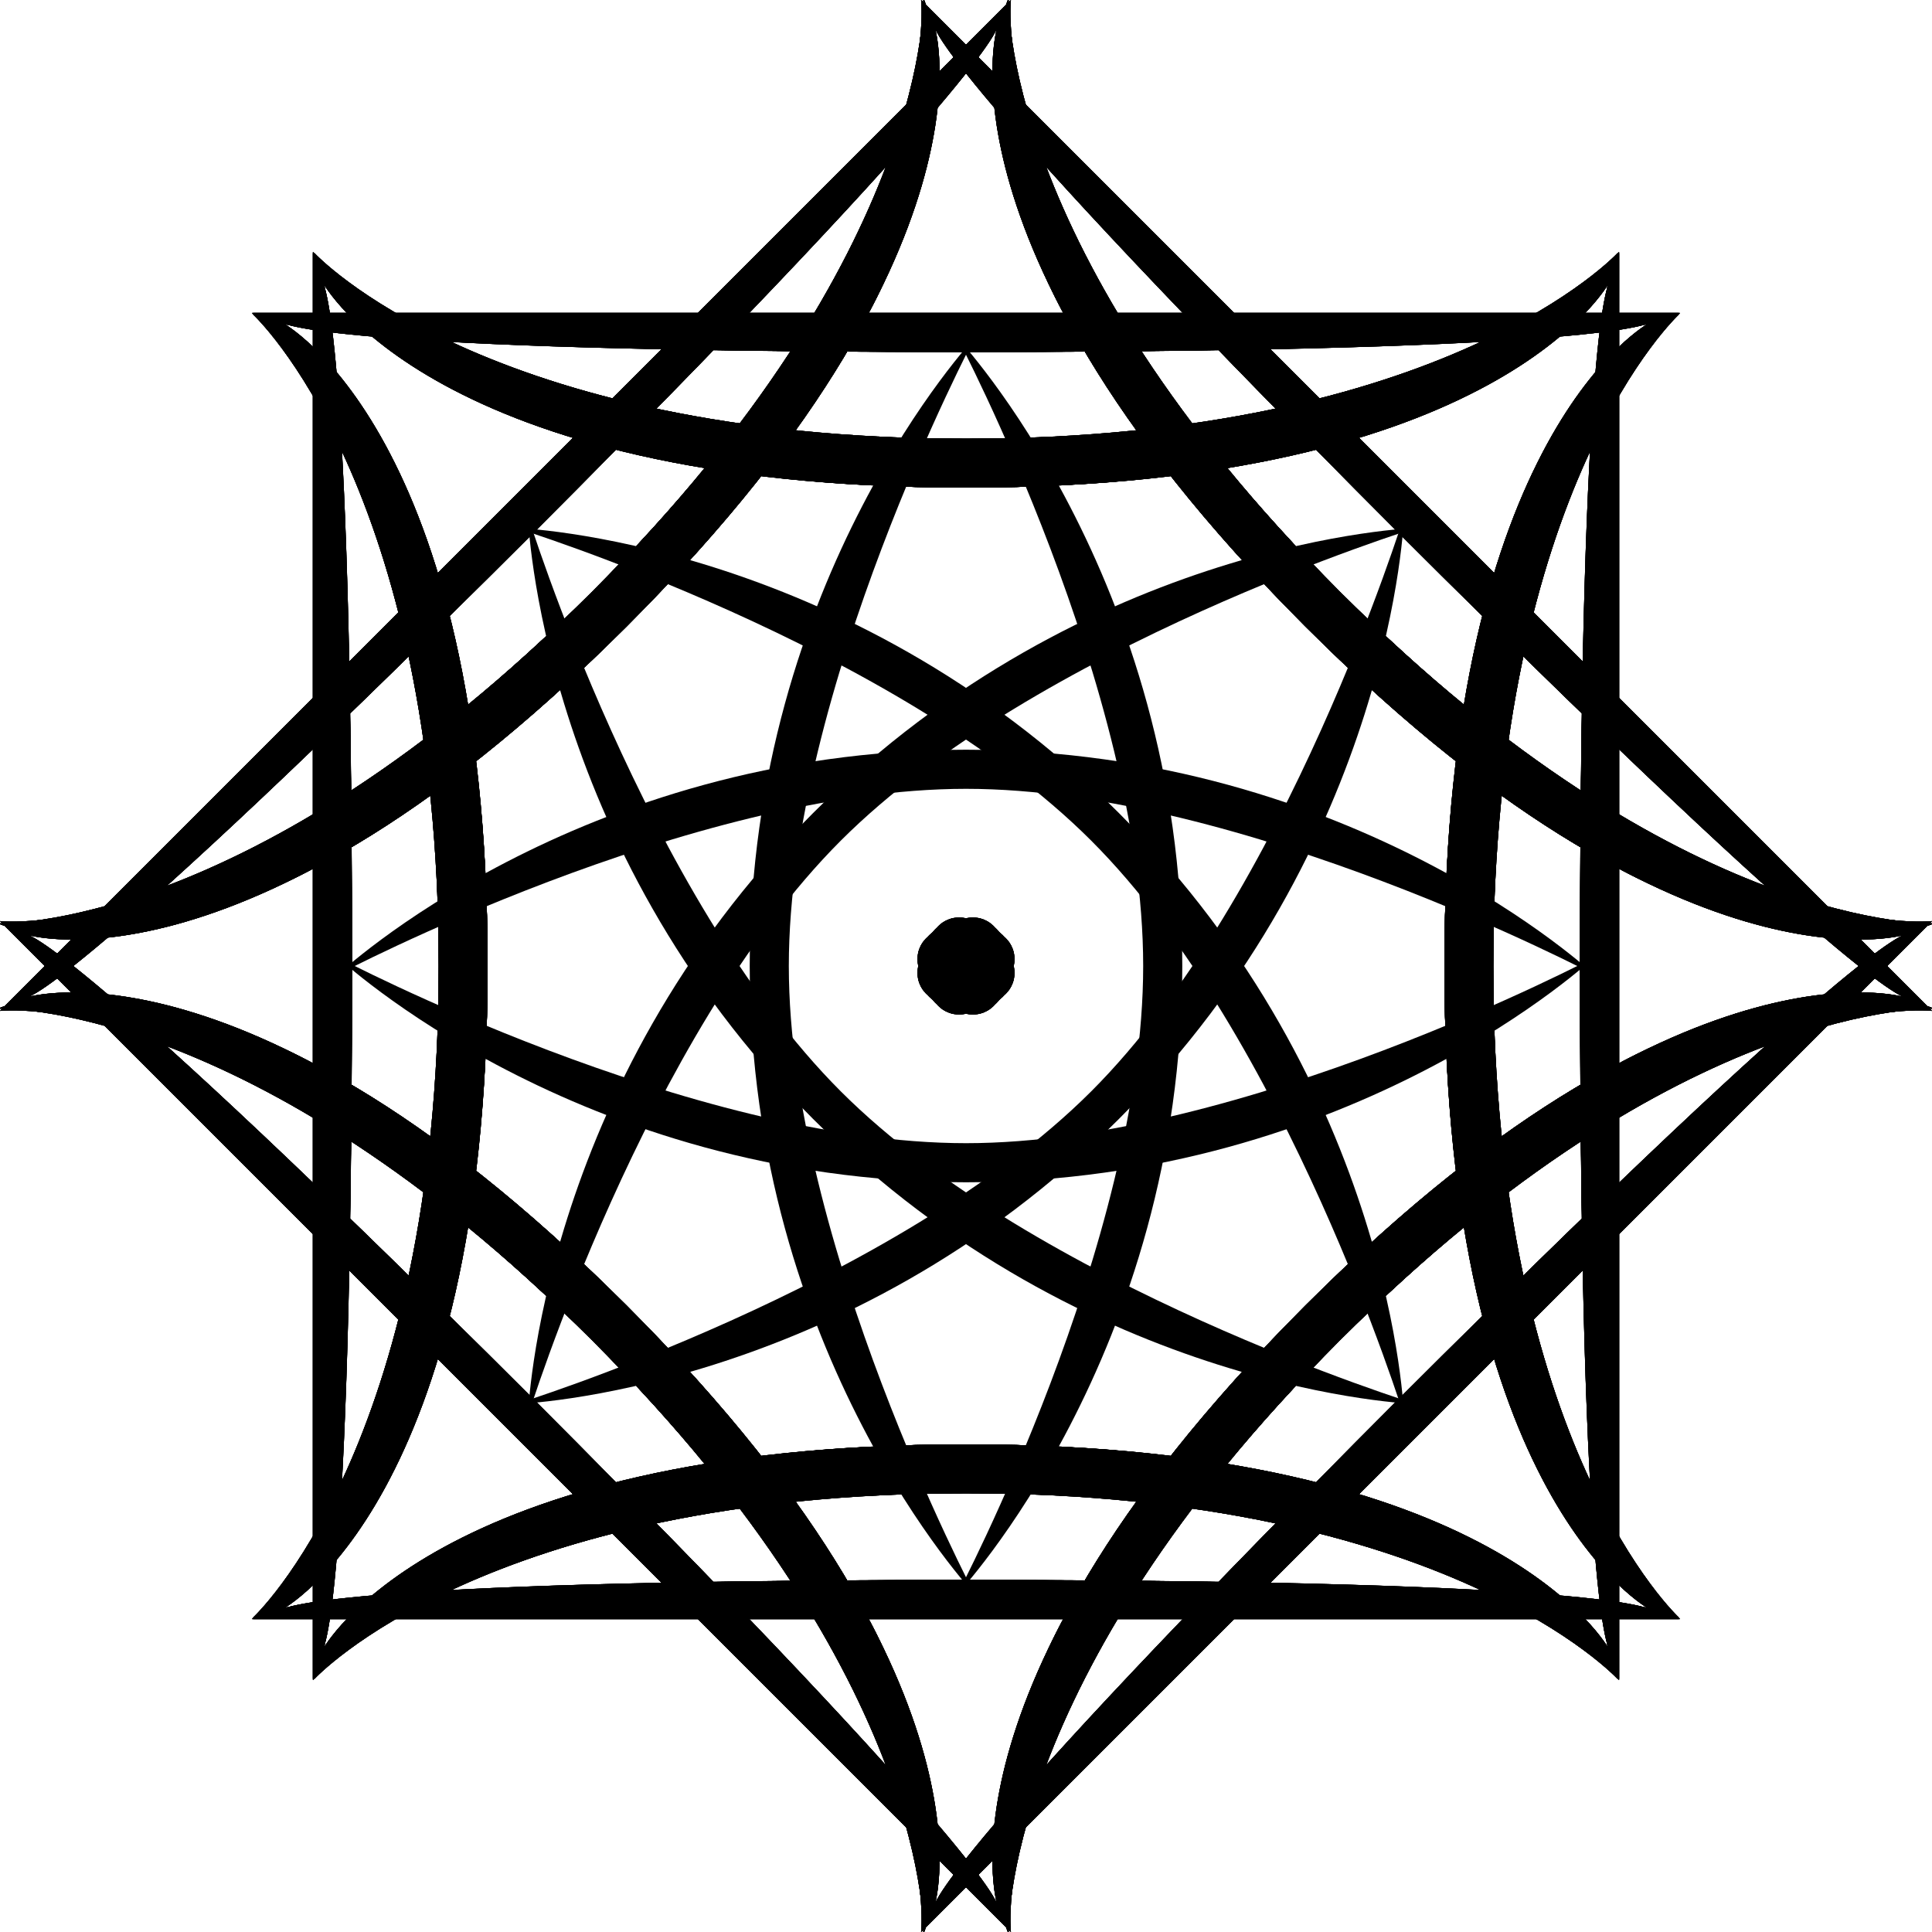 <?xml version="1.0" encoding="UTF-8" standalone="no"?>
<!-- Created with Inkscape (http://www.inkscape.org/) -->

<svg
   xmlns:dc="http://purl.org/dc/elements/1.1/"
   xmlns:cc="http://creativecommons.org/ns#"
   xmlns:rdf="http://www.w3.org/1999/02/22-rdf-syntax-ns#"
   xmlns:svg="http://www.w3.org/2000/svg"
   xmlns="http://www.w3.org/2000/svg"
   xmlns:sodipodi="http://sodipodi.sourceforge.net/DTD/sodipodi-0.dtd"
   xmlns:inkscape="http://www.inkscape.org/namespaces/inkscape"
   width="395"
   height="395"
   id="svg2"
   version="1.1"
   inkscape:version="0.48.4 r9939"
   sodipodi:docname="Final Aon Sao.svg">
  <defs
     id="defs4">
    <clipPath
       clipPathUnits="userSpaceOnUse"
       id="clipPath3032">
      <rect
         style="fill:#ffaaaa;fill-opacity:1;fill-rule:evenodd;stroke:none"
         id="rect3034"
         width="292"
         height="266.996"
         x="170.641"
         y="426.433" />
    </clipPath>
  </defs>
  <sodipodi:namedview
     id="base"
     pagecolor="#ffffff"
     bordercolor="#666666"
     borderopacity="1.0"
     inkscape:pageopacity="0.0"
     inkscape:pageshadow="2"
     inkscape:zoom="0.7071068"
     inkscape:cx="-42.923979"
     inkscape:cy="159.79664"
     inkscape:document-units="px"
     inkscape:current-layer="layer1"
     showgrid="false"
     showguides="true"
     inkscape:guide-bbox="true"
     inkscape:window-width="1366"
     inkscape:window-height="705"
     inkscape:window-x="-8"
     inkscape:window-y="-8"
     inkscape:window-maximized="1"
     fit-margin-top="0"
     fit-margin-left="0"
     fit-margin-right="0"
     fit-margin-bottom="0">
    <sodipodi:guide
       orientation="1,0"
       position="51.773,331.269"
       id="guide2996" />
    <sodipodi:guide
       orientation="1,0"
       position="343.773,331.269"
       id="guide2998" />
    <sodipodi:guide
       orientation="0,1"
       position="51.773,331.269"
       id="guide3000" />
    <sodipodi:guide
       orientation="0,1"
       position="343.773,64.273"
       id="guide3002" />
    <sodipodi:guide
       orientation="1,0"
       position="295.773,197.777"
       id="guide3004" />
    <sodipodi:guide
       orientation="1,0"
       position="305.777,198.023"
       id="guide3006" />
    <sodipodi:guide
       orientation="0,1"
       position="197.859,323.273"
       id="guide3008" />
    <sodipodi:guide
       orientation="1,0"
       position="197.773,329.269"
       id="guide3038" />
    <sodipodi:guide
       orientation="0,1"
       position="343.773,197.777"
       id="guide3040" />
    <sodipodi:guide
       orientation="1,0"
       position="550.246,-142.442"
       id="guide4368" />
    <sodipodi:guide
       orientation="0,1"
       position="550.246,-142.203"
       id="guide4370" />
    <sodipodi:guide
       orientation="0,1"
       position="197.773,72.269"
       id="guide5920" />
    <sodipodi:guide
       orientation="0,1"
       position="197.773,69.269"
       id="guide5922" />
    <sodipodi:guide
       orientation="0,1"
       position="197.773,326.273"
       id="guide5924" />
    <sodipodi:guide
       orientation="1,0"
       position="234.027,197.777"
       id="guide5926" />
    <sodipodi:guide
       orientation="1,0"
       position="242.023,197.777"
       id="guide5928" />
    <sodipodi:guide
       orientation="0,1"
       position="235.773,254.269"
       id="guide5938" />
    <sodipodi:guide
       orientation="0,1"
       position="245.773,277.273"
       id="guide5940" />
    <sodipodi:guide
       orientation="0,1"
       position="245.773,118.277"
       id="guide5942" />
    <sodipodi:guide
       orientation="0,1"
       position="235.773,141.273"
       id="guide5944" />
    <sodipodi:guide
       orientation="1,0"
       position="196.023,69.269"
       id="guide5996" />
  </sodipodi:namedview>
  <g
     inkscape:label="New Aon"
     inkscape:groupmode="layer"
     id="layer1"
     transform="translate(-118.867,-362.701)"
     style="display:inline">
    <g
       id="g3822"
       transform="matrix(0.999,0,0,0.999,-0.055,0.68)">
      <path
         sodipodi:nodetypes="ccscscsc"
         inkscape:connector-curvature="0"
         id="path3044"
         d="m 170.641,426.428 292,0 c 0,0 -37.996,29.978 -37.996,133.494 0,98.52 37.996,133.506 37.996,133.506 0,0 -48,-16.964 -48,-133.506 0,-109.007 42.004,-131.494 42.004,-131.494 0,0 -7.359,6 -139.918,5.996 -146.086,-0.005 -146.086,-7.996 -146.086,-7.996 z"
         style="fill:#000000;stroke:#000000;stroke-width:0;stroke-linecap:butt;stroke-linejoin:miter;stroke-miterlimit:4;stroke-opacity:1;stroke-dasharray:none" />
      <path
         transform="matrix(1,0,0,1,165.696,421.38)"
         d="m 155.005,142.002 c 0,3.313 -2.687,5.998 -6.002,5.998 -3.315,0 -6.002,-2.685 -6.002,-5.998 0,-3.313 2.687,-5.998 6.002,-5.998 3.315,0 6.002,2.685 6.002,5.998 z"
         sodipodi:ry="5.9980502"
         sodipodi:rx="6.0023398"
         sodipodi:cy="142.00241"
         sodipodi:cx="149.00233"
         id="path3052"
         style="fill:#000000;fill-opacity:1;fill-rule:evenodd;stroke:none"
         sodipodi:type="arc" />
    </g>
    <g
       transform="matrix(0.999,0,0,0.999,-0.055,0.669)"
       id="g4800">
      <path
         style="fill:#000000;stroke:#000000;stroke-width:0;stroke-linecap:butt;stroke-linejoin:miter;stroke-miterlimit:4;stroke-opacity:1;stroke-dasharray:none"
         d="m 170.641,426.428 292,0 c 0,0 -37.996,29.978 -37.996,133.494 0,98.52 37.996,133.506 37.996,133.506 0,0 -48,-16.964 -48,-133.506 0,-109.007 42.004,-131.494 42.004,-131.494 0,0 -7.359,6 -139.918,5.996 -146.086,-0.005 -146.086,-7.996 -146.086,-7.996 z"
         id="path4802"
         inkscape:connector-curvature="0"
         sodipodi:nodetypes="ccscscsc" />
      <path
         sodipodi:type="arc"
         style="fill:#000000;fill-opacity:1;fill-rule:evenodd;stroke:none"
         id="path4804"
         sodipodi:cx="149.00233"
         sodipodi:cy="142.00241"
         sodipodi:rx="6.0023398"
         sodipodi:ry="5.9980502"
         d="m 155.005,142.002 c 0,3.313 -2.687,5.998 -6.002,5.998 -3.315,0 -6.002,-2.685 -6.002,-5.998 0,-3.313 2.687,-5.998 6.002,-5.998 3.315,0 6.002,2.685 6.002,5.998 z"
         transform="matrix(1,0,0,1,165.696,421.38)" />
    </g>
    <g
       transform="matrix(0.999,0,0,-0.999,-0.055,1119.725)"
       id="g4842">
      <path
         style="fill:#000000;stroke:#000000;stroke-width:0;stroke-linecap:butt;stroke-linejoin:miter;stroke-miterlimit:4;stroke-opacity:1;stroke-dasharray:none"
         d="m 170.641,426.428 292,0 c 0,0 -37.996,29.978 -37.996,133.494 0,98.52 37.996,133.506 37.996,133.506 0,0 -48,-16.964 -48,-133.506 0,-109.007 42.004,-131.494 42.004,-131.494 0,0 -7.359,6 -139.918,5.996 -146.086,-0.005 -146.086,-7.996 -146.086,-7.996 z"
         id="path4844"
         inkscape:connector-curvature="0"
         sodipodi:nodetypes="ccscscsc" />
      <path
         sodipodi:type="arc"
         style="fill:#000000;fill-opacity:1;fill-rule:evenodd;stroke:none"
         id="path4846"
         sodipodi:cx="149.00233"
         sodipodi:cy="142.00241"
         sodipodi:rx="6.0023398"
         sodipodi:ry="5.9980502"
         d="m 155.005,142.002 c 0,3.313 -2.687,5.998 -6.002,5.998 -3.315,0 -6.002,-2.685 -6.002,-5.998 0,-3.313 2.687,-5.998 6.002,-5.998 3.315,0 6.002,2.685 6.002,5.998 z"
         transform="matrix(1,0,0,1,165.696,421.38)" />
    </g>
    <g
       id="g4848"
       transform="matrix(0.999,0,0,-0.999,-0.055,1119.737)">
      <path
         sodipodi:nodetypes="ccscscsc"
         inkscape:connector-curvature="0"
         id="path4850"
         d="m 170.641,426.428 292,0 c 0,0 -37.996,29.978 -37.996,133.494 0,98.52 37.996,133.506 37.996,133.506 0,0 -48,-16.964 -48,-133.506 0,-109.007 42.004,-131.494 42.004,-131.494 0,0 -7.359,6 -139.918,5.996 -146.086,-0.005 -146.086,-7.996 -146.086,-7.996 z"
         style="fill:#000000;stroke:#000000;stroke-width:0;stroke-linecap:butt;stroke-linejoin:miter;stroke-miterlimit:4;stroke-opacity:1;stroke-dasharray:none" />
      <path
         transform="matrix(1,0,0,1,165.696,421.38)"
         d="m 155.005,142.002 c 0,3.313 -2.687,5.998 -6.002,5.998 -3.315,0 -6.002,-2.685 -6.002,-5.998 0,-3.313 2.687,-5.998 6.002,-5.998 3.315,0 6.002,2.685 6.002,5.998 z"
         sodipodi:ry="5.9980502"
         sodipodi:rx="6.0023398"
         sodipodi:cy="142.00241"
         sodipodi:cx="149.00233"
         id="path4852"
         style="fill:#000000;fill-opacity:1;fill-rule:evenodd;stroke:none"
         sodipodi:type="arc" />
    </g>
    <g
       transform="matrix(0.999,0,0,0.999,-0.055,0.678)"
       id="g4854">
      <path
         style="fill:#000000;stroke:#000000;stroke-width:0;stroke-linecap:butt;stroke-linejoin:miter;stroke-miterlimit:4;stroke-opacity:1;stroke-dasharray:none"
         d="m 170.641,426.428 292,0 c 0,0 -37.996,29.978 -37.996,133.494 0,98.52 37.996,133.506 37.996,133.506 0,0 -48,-16.964 -48,-133.506 0,-109.007 42.004,-131.494 42.004,-131.494 0,0 -7.359,6 -139.918,5.996 -146.086,-0.005 -146.086,-7.996 -146.086,-7.996 z"
         id="path4856"
         inkscape:connector-curvature="0"
         sodipodi:nodetypes="ccscscsc" />
      <path
         sodipodi:type="arc"
         style="fill:#000000;fill-opacity:1;fill-rule:evenodd;stroke:none"
         id="path4858"
         sodipodi:cx="149.00233"
         sodipodi:cy="142.00241"
         sodipodi:rx="6.0023398"
         sodipodi:ry="5.9980502"
         d="m 155.005,142.002 c 0,3.313 -2.687,5.998 -6.002,5.998 -3.315,0 -6.002,-2.685 -6.002,-5.998 0,-3.313 2.687,-5.998 6.002,-5.998 3.315,0 6.002,2.685 6.002,5.998 z"
         transform="matrix(1,0,0,1,165.696,421.38)" />
    </g>
    <g
       id="g4860"
       transform="matrix(0.999,0,0,0.999,-0.055,0.666)">
      <path
         sodipodi:nodetypes="ccscscsc"
         inkscape:connector-curvature="0"
         id="path4862"
         d="m 170.641,426.428 292,0 c 0,0 -37.996,29.978 -37.996,133.494 0,98.52 37.996,133.506 37.996,133.506 0,0 -48,-16.964 -48,-133.506 0,-109.007 42.004,-131.494 42.004,-131.494 0,0 -7.359,6 -139.918,5.996 -146.086,-0.005 -146.086,-7.996 -146.086,-7.996 z"
         style="fill:#000000;stroke:#000000;stroke-width:0;stroke-linecap:butt;stroke-linejoin:miter;stroke-miterlimit:4;stroke-opacity:1;stroke-dasharray:none" />
      <path
         transform="matrix(1,0,0,1,165.696,421.38)"
         d="m 155.005,142.002 c 0,3.313 -2.687,5.998 -6.002,5.998 -3.315,0 -6.002,-2.685 -6.002,-5.998 0,-3.313 2.687,-5.998 6.002,-5.998 3.315,0 6.002,2.685 6.002,5.998 z"
         sodipodi:ry="5.9980502"
         sodipodi:rx="6.0023398"
         sodipodi:cy="142.00241"
         sodipodi:cx="149.00233"
         id="path4864"
         style="fill:#000000;fill-opacity:1;fill-rule:evenodd;stroke:none"
         sodipodi:type="arc" />
    </g>
    <g
       id="g4866"
       transform="matrix(0.999,0,0,-0.999,-0.055,1119.723)">
      <path
         sodipodi:nodetypes="ccscscsc"
         inkscape:connector-curvature="0"
         id="path4868"
         d="m 170.641,426.428 292,0 c 0,0 -37.996,29.978 -37.996,133.494 0,98.52 37.996,133.506 37.996,133.506 0,0 -48,-16.964 -48,-133.506 0,-109.007 42.004,-131.494 42.004,-131.494 0,0 -7.359,6 -139.918,5.996 -146.086,-0.005 -146.086,-7.996 -146.086,-7.996 z"
         style="fill:#000000;stroke:#000000;stroke-width:0;stroke-linecap:butt;stroke-linejoin:miter;stroke-miterlimit:4;stroke-opacity:1;stroke-dasharray:none" />
      <path
         transform="matrix(1,0,0,1,165.696,421.38)"
         d="m 155.005,142.002 c 0,3.313 -2.687,5.998 -6.002,5.998 -3.315,0 -6.002,-2.685 -6.002,-5.998 0,-3.313 2.687,-5.998 6.002,-5.998 3.315,0 6.002,2.685 6.002,5.998 z"
         sodipodi:ry="5.9980502"
         sodipodi:rx="6.0023398"
         sodipodi:cy="142.00241"
         sodipodi:cx="149.00233"
         id="path4870"
         style="fill:#000000;fill-opacity:1;fill-rule:evenodd;stroke:none"
         sodipodi:type="arc" />
    </g>
    <g
       transform="matrix(0.999,0,0,-0.999,-0.055,1119.735)"
       id="g4872">
      <path
         style="fill:#000000;stroke:#000000;stroke-width:0;stroke-linecap:butt;stroke-linejoin:miter;stroke-miterlimit:4;stroke-opacity:1;stroke-dasharray:none"
         d="m 170.641,426.428 292,0 c 0,0 -37.996,29.978 -37.996,133.494 0,98.52 37.996,133.506 37.996,133.506 0,0 -48,-16.964 -48,-133.506 0,-109.007 42.004,-131.494 42.004,-131.494 0,0 -7.359,6 -139.918,5.996 -146.086,-0.005 -146.086,-7.996 -146.086,-7.996 z"
         id="path4874"
         inkscape:connector-curvature="0"
         sodipodi:nodetypes="ccscscsc" />
      <path
         sodipodi:type="arc"
         style="fill:#000000;fill-opacity:1;fill-rule:evenodd;stroke:none"
         id="path4876"
         sodipodi:cx="149.00233"
         sodipodi:cy="142.00241"
         sodipodi:rx="6.0023398"
         sodipodi:ry="5.9980502"
         d="m 155.005,142.002 c 0,3.313 -2.687,5.998 -6.002,5.998 -3.315,0 -6.002,-2.685 -6.002,-5.998 0,-3.313 2.687,-5.998 6.002,-5.998 3.315,0 6.002,2.685 6.002,5.998 z"
         transform="matrix(1,0,0,1,165.696,421.38)" />
    </g>
    <g
       transform="matrix(-0.999,0,0,0.999,632.789,0.68)"
       id="g4878">
      <path
         style="fill:#000000;stroke:#000000;stroke-width:0;stroke-linecap:butt;stroke-linejoin:miter;stroke-miterlimit:4;stroke-opacity:1;stroke-dasharray:none"
         d="m 170.641,426.428 292,0 c 0,0 -37.996,29.978 -37.996,133.494 0,98.52 37.996,133.506 37.996,133.506 0,0 -48,-16.964 -48,-133.506 0,-109.007 42.004,-131.494 42.004,-131.494 0,0 -7.359,6 -139.918,5.996 -146.086,-0.005 -146.086,-7.996 -146.086,-7.996 z"
         id="path4880"
         inkscape:connector-curvature="0"
         sodipodi:nodetypes="ccscscsc" />
      <path
         sodipodi:type="arc"
         style="fill:#000000;fill-opacity:1;fill-rule:evenodd;stroke:none"
         id="path4882"
         sodipodi:cx="149.00233"
         sodipodi:cy="142.00241"
         sodipodi:rx="6.0023398"
         sodipodi:ry="5.9980502"
         d="m 155.005,142.002 c 0,3.313 -2.687,5.998 -6.002,5.998 -3.315,0 -6.002,-2.685 -6.002,-5.998 0,-3.313 2.687,-5.998 6.002,-5.998 3.315,0 6.002,2.685 6.002,5.998 z"
         transform="matrix(1,0,0,1,165.696,421.38)" />
    </g>
    <g
       id="g4884"
       transform="matrix(-0.999,0,0,0.999,632.789,0.669)">
      <path
         sodipodi:nodetypes="ccscscsc"
         inkscape:connector-curvature="0"
         id="path4886"
         d="m 170.641,426.428 292,0 c 0,0 -37.996,29.978 -37.996,133.494 0,98.52 37.996,133.506 37.996,133.506 0,0 -48,-16.964 -48,-133.506 0,-109.007 42.004,-131.494 42.004,-131.494 0,0 -7.359,6 -139.918,5.996 -146.086,-0.005 -146.086,-7.996 -146.086,-7.996 z"
         style="fill:#000000;stroke:#000000;stroke-width:0;stroke-linecap:butt;stroke-linejoin:miter;stroke-miterlimit:4;stroke-opacity:1;stroke-dasharray:none" />
      <path
         transform="matrix(1,0,0,1,165.696,421.38)"
         d="m 155.005,142.002 c 0,3.313 -2.687,5.998 -6.002,5.998 -3.315,0 -6.002,-2.685 -6.002,-5.998 0,-3.313 2.687,-5.998 6.002,-5.998 3.315,0 6.002,2.685 6.002,5.998 z"
         sodipodi:ry="5.9980502"
         sodipodi:rx="6.0023398"
         sodipodi:cy="142.00241"
         sodipodi:cx="149.00233"
         id="path4888"
         style="fill:#000000;fill-opacity:1;fill-rule:evenodd;stroke:none"
         sodipodi:type="arc" />
    </g>
    <g
       id="g4890"
       transform="matrix(-0.999,0,0,-0.999,632.789,1119.725)">
      <path
         sodipodi:nodetypes="ccscscsc"
         inkscape:connector-curvature="0"
         id="path4892"
         d="m 170.641,426.428 292,0 c 0,0 -37.996,29.978 -37.996,133.494 0,98.52 37.996,133.506 37.996,133.506 0,0 -48,-16.964 -48,-133.506 0,-109.007 42.004,-131.494 42.004,-131.494 0,0 -7.359,6 -139.918,5.996 -146.086,-0.005 -146.086,-7.996 -146.086,-7.996 z"
         style="fill:#000000;stroke:#000000;stroke-width:0;stroke-linecap:butt;stroke-linejoin:miter;stroke-miterlimit:4;stroke-opacity:1;stroke-dasharray:none" />
      <path
         transform="matrix(1,0,0,1,165.696,421.38)"
         d="m 155.005,142.002 c 0,3.313 -2.687,5.998 -6.002,5.998 -3.315,0 -6.002,-2.685 -6.002,-5.998 0,-3.313 2.687,-5.998 6.002,-5.998 3.315,0 6.002,2.685 6.002,5.998 z"
         sodipodi:ry="5.9980502"
         sodipodi:rx="6.0023398"
         sodipodi:cy="142.00241"
         sodipodi:cx="149.00233"
         id="path4894"
         style="fill:#000000;fill-opacity:1;fill-rule:evenodd;stroke:none"
         sodipodi:type="arc" />
    </g>
    <g
       transform="matrix(-0.999,0,0,-0.999,632.789,1119.737)"
       id="g4896">
      <path
         style="fill:#000000;stroke:#000000;stroke-width:0;stroke-linecap:butt;stroke-linejoin:miter;stroke-miterlimit:4;stroke-opacity:1;stroke-dasharray:none"
         d="m 170.641,426.428 292,0 c 0,0 -37.996,29.978 -37.996,133.494 0,98.52 37.996,133.506 37.996,133.506 0,0 -48,-16.964 -48,-133.506 0,-109.007 42.004,-131.494 42.004,-131.494 0,0 -7.359,6 -139.918,5.996 -146.086,-0.005 -146.086,-7.996 -146.086,-7.996 z"
         id="path4898"
         inkscape:connector-curvature="0"
         sodipodi:nodetypes="ccscscsc" />
      <path
         sodipodi:type="arc"
         style="fill:#000000;fill-opacity:1;fill-rule:evenodd;stroke:none"
         id="path4900"
         sodipodi:cx="149.00233"
         sodipodi:cy="142.00241"
         sodipodi:rx="6.0023398"
         sodipodi:ry="5.9980502"
         d="m 155.005,142.002 c 0,3.313 -2.687,5.998 -6.002,5.998 -3.315,0 -6.002,-2.685 -6.002,-5.998 0,-3.313 2.687,-5.998 6.002,-5.998 3.315,0 6.002,2.685 6.002,5.998 z"
         transform="matrix(1,0,0,1,165.696,421.38)" />
    </g>
    <g
       id="g4902"
       transform="matrix(-0.999,0,0,0.999,632.789,0.678)">
      <path
         sodipodi:nodetypes="ccscscsc"
         inkscape:connector-curvature="0"
         id="path4904"
         d="m 170.641,426.428 292,0 c 0,0 -37.996,29.978 -37.996,133.494 0,98.52 37.996,133.506 37.996,133.506 0,0 -48,-16.964 -48,-133.506 0,-109.007 42.004,-131.494 42.004,-131.494 0,0 -7.359,6 -139.918,5.996 -146.086,-0.005 -146.086,-7.996 -146.086,-7.996 z"
         style="fill:#000000;stroke:#000000;stroke-width:0;stroke-linecap:butt;stroke-linejoin:miter;stroke-miterlimit:4;stroke-opacity:1;stroke-dasharray:none" />
      <path
         transform="matrix(1,0,0,1,165.696,421.38)"
         d="m 155.005,142.002 c 0,3.313 -2.687,5.998 -6.002,5.998 -3.315,0 -6.002,-2.685 -6.002,-5.998 0,-3.313 2.687,-5.998 6.002,-5.998 3.315,0 6.002,2.685 6.002,5.998 z"
         sodipodi:ry="5.9980502"
         sodipodi:rx="6.0023398"
         sodipodi:cy="142.00241"
         sodipodi:cx="149.00233"
         id="path4906"
         style="fill:#000000;fill-opacity:1;fill-rule:evenodd;stroke:none"
         sodipodi:type="arc" />
    </g>
    <g
       transform="matrix(-0.999,0,0,0.999,632.789,0.666)"
       id="g4908">
      <path
         style="fill:#000000;stroke:#000000;stroke-width:0;stroke-linecap:butt;stroke-linejoin:miter;stroke-miterlimit:4;stroke-opacity:1;stroke-dasharray:none"
         d="m 170.641,426.428 292,0 c 0,0 -37.996,29.978 -37.996,133.494 0,98.52 37.996,133.506 37.996,133.506 0,0 -48,-16.964 -48,-133.506 0,-109.007 42.004,-131.494 42.004,-131.494 0,0 -7.359,6 -139.918,5.996 -146.086,-0.005 -146.086,-7.996 -146.086,-7.996 z"
         id="path4910"
         inkscape:connector-curvature="0"
         sodipodi:nodetypes="ccscscsc" />
      <path
         sodipodi:type="arc"
         style="fill:#000000;fill-opacity:1;fill-rule:evenodd;stroke:none"
         id="path4912"
         sodipodi:cx="149.00233"
         sodipodi:cy="142.00241"
         sodipodi:rx="6.0023398"
         sodipodi:ry="5.9980502"
         d="m 155.005,142.002 c 0,3.313 -2.687,5.998 -6.002,5.998 -3.315,0 -6.002,-2.685 -6.002,-5.998 0,-3.313 2.687,-5.998 6.002,-5.998 3.315,0 6.002,2.685 6.002,5.998 z"
         transform="matrix(1,0,0,1,165.696,421.38)" />
    </g>
    <g
       transform="matrix(-0.999,0,0,-0.999,632.789,1119.723)"
       id="g4914">
      <path
         style="fill:#000000;stroke:#000000;stroke-width:0;stroke-linecap:butt;stroke-linejoin:miter;stroke-miterlimit:4;stroke-opacity:1;stroke-dasharray:none"
         d="m 170.641,426.428 292,0 c 0,0 -37.996,29.978 -37.996,133.494 0,98.52 37.996,133.506 37.996,133.506 0,0 -48,-16.964 -48,-133.506 0,-109.007 42.004,-131.494 42.004,-131.494 0,0 -7.359,6 -139.918,5.996 -146.086,-0.005 -146.086,-7.996 -146.086,-7.996 z"
         id="path4916"
         inkscape:connector-curvature="0"
         sodipodi:nodetypes="ccscscsc" />
      <path
         sodipodi:type="arc"
         style="fill:#000000;fill-opacity:1;fill-rule:evenodd;stroke:none"
         id="path4918"
         sodipodi:cx="149.00233"
         sodipodi:cy="142.00241"
         sodipodi:rx="6.0023398"
         sodipodi:ry="5.9980502"
         d="m 155.005,142.002 c 0,3.313 -2.687,5.998 -6.002,5.998 -3.315,0 -6.002,-2.685 -6.002,-5.998 0,-3.313 2.687,-5.998 6.002,-5.998 3.315,0 6.002,2.685 6.002,5.998 z"
         transform="matrix(1,0,0,1,165.696,421.38)" />
    </g>
    <g
       id="g4920"
       transform="matrix(-0.999,0,0,-0.999,632.789,1119.735)">
      <path
         sodipodi:nodetypes="ccscscsc"
         inkscape:connector-curvature="0"
         id="path4922"
         d="m 170.641,426.428 292,0 c 0,0 -37.996,29.978 -37.996,133.494 0,98.52 37.996,133.506 37.996,133.506 0,0 -48,-16.964 -48,-133.506 0,-109.007 42.004,-131.494 42.004,-131.494 0,0 -7.359,6 -139.918,5.996 -146.086,-0.005 -146.086,-7.996 -146.086,-7.996 z"
         style="fill:#000000;stroke:#000000;stroke-width:0;stroke-linecap:butt;stroke-linejoin:miter;stroke-miterlimit:4;stroke-opacity:1;stroke-dasharray:none" />
      <path
         transform="matrix(1,0,0,1,165.696,421.38)"
         d="m 155.005,142.002 c 0,3.313 -2.687,5.998 -6.002,5.998 -3.315,0 -6.002,-2.685 -6.002,-5.998 0,-3.313 2.687,-5.998 6.002,-5.998 3.315,0 6.002,2.685 6.002,5.998 z"
         sodipodi:ry="5.9980502"
         sodipodi:rx="6.0023398"
         sodipodi:cy="142.00241"
         sodipodi:cx="149.00233"
         id="path4924"
         style="fill:#000000;fill-opacity:1;fill-rule:evenodd;stroke:none"
         sodipodi:type="arc" />
    </g>
    <g
       transform="matrix(0,0.999,-0.999,0,875.888,243.779)"
       id="g4926">
      <path
         style="fill:#000000;stroke:#000000;stroke-width:0;stroke-linecap:butt;stroke-linejoin:miter;stroke-miterlimit:4;stroke-opacity:1;stroke-dasharray:none"
         d="m 170.641,426.428 292,0 c 0,0 -37.996,29.978 -37.996,133.494 0,98.52 37.996,133.506 37.996,133.506 0,0 -48,-16.964 -48,-133.506 0,-109.007 42.004,-131.494 42.004,-131.494 0,0 -7.359,6 -139.918,5.996 -146.086,-0.005 -146.086,-7.996 -146.086,-7.996 z"
         id="path4928"
         inkscape:connector-curvature="0"
         sodipodi:nodetypes="ccscscsc" />
      <path
         sodipodi:type="arc"
         style="fill:#000000;fill-opacity:1;fill-rule:evenodd;stroke:none"
         id="path4930"
         sodipodi:cx="149.00233"
         sodipodi:cy="142.00241"
         sodipodi:rx="6.0023398"
         sodipodi:ry="5.9980502"
         d="m 155.005,142.002 c 0,3.313 -2.687,5.998 -6.002,5.998 -3.315,0 -6.002,-2.685 -6.002,-5.998 0,-3.313 2.687,-5.998 6.002,-5.998 3.315,0 6.002,2.685 6.002,5.998 z"
         transform="matrix(1,0,0,1,165.696,421.38)" />
    </g>
    <g
       id="g4932"
       transform="matrix(0,0.999,-0.999,0,875.9,243.779)">
      <path
         sodipodi:nodetypes="ccscscsc"
         inkscape:connector-curvature="0"
         id="path4934"
         d="m 170.641,426.428 292,0 c 0,0 -37.996,29.978 -37.996,133.494 0,98.52 37.996,133.506 37.996,133.506 0,0 -48,-16.964 -48,-133.506 0,-109.007 42.004,-131.494 42.004,-131.494 0,0 -7.359,6 -139.918,5.996 -146.086,-0.005 -146.086,-7.996 -146.086,-7.996 z"
         style="fill:#000000;stroke:#000000;stroke-width:0;stroke-linecap:butt;stroke-linejoin:miter;stroke-miterlimit:4;stroke-opacity:1;stroke-dasharray:none" />
      <path
         transform="matrix(1,0,0,1,165.696,421.38)"
         d="m 155.005,142.002 c 0,3.313 -2.687,5.998 -6.002,5.998 -3.315,0 -6.002,-2.685 -6.002,-5.998 0,-3.313 2.687,-5.998 6.002,-5.998 3.315,0 6.002,2.685 6.002,5.998 z"
         sodipodi:ry="5.9980502"
         sodipodi:rx="6.0023398"
         sodipodi:cy="142.00241"
         sodipodi:cx="149.00233"
         id="path4936"
         style="fill:#000000;fill-opacity:1;fill-rule:evenodd;stroke:none"
         sodipodi:type="arc" />
    </g>
    <g
       id="g4938"
       transform="matrix(0,0.999,0.999,0,-243.156,243.779)">
      <path
         sodipodi:nodetypes="ccscscsc"
         inkscape:connector-curvature="0"
         id="path4940"
         d="m 170.641,426.428 292,0 c 0,0 -37.996,29.978 -37.996,133.494 0,98.52 37.996,133.506 37.996,133.506 0,0 -48,-16.964 -48,-133.506 0,-109.007 42.004,-131.494 42.004,-131.494 0,0 -7.359,6 -139.918,5.996 -146.086,-0.005 -146.086,-7.996 -146.086,-7.996 z"
         style="fill:#000000;stroke:#000000;stroke-width:0;stroke-linecap:butt;stroke-linejoin:miter;stroke-miterlimit:4;stroke-opacity:1;stroke-dasharray:none" />
      <path
         transform="matrix(1,0,0,1,165.696,421.38)"
         d="m 155.005,142.002 c 0,3.313 -2.687,5.998 -6.002,5.998 -3.315,0 -6.002,-2.685 -6.002,-5.998 0,-3.313 2.687,-5.998 6.002,-5.998 3.315,0 6.002,2.685 6.002,5.998 z"
         sodipodi:ry="5.9980502"
         sodipodi:rx="6.0023398"
         sodipodi:cy="142.00241"
         sodipodi:cx="149.00233"
         id="path4942"
         style="fill:#000000;fill-opacity:1;fill-rule:evenodd;stroke:none"
         sodipodi:type="arc" />
    </g>
    <g
       transform="matrix(0,0.999,0.999,0,-243.168,243.779)"
       id="g4944">
      <path
         style="fill:#000000;stroke:#000000;stroke-width:0;stroke-linecap:butt;stroke-linejoin:miter;stroke-miterlimit:4;stroke-opacity:1;stroke-dasharray:none"
         d="m 170.641,426.428 292,0 c 0,0 -37.996,29.978 -37.996,133.494 0,98.52 37.996,133.506 37.996,133.506 0,0 -48,-16.964 -48,-133.506 0,-109.007 42.004,-131.494 42.004,-131.494 0,0 -7.359,6 -139.918,5.996 -146.086,-0.005 -146.086,-7.996 -146.086,-7.996 z"
         id="path4946"
         inkscape:connector-curvature="0"
         sodipodi:nodetypes="ccscscsc" />
      <path
         sodipodi:type="arc"
         style="fill:#000000;fill-opacity:1;fill-rule:evenodd;stroke:none"
         id="path4948"
         sodipodi:cx="149.00233"
         sodipodi:cy="142.00241"
         sodipodi:rx="6.0023398"
         sodipodi:ry="5.9980502"
         d="m 155.005,142.002 c 0,3.313 -2.687,5.998 -6.002,5.998 -3.315,0 -6.002,-2.685 -6.002,-5.998 0,-3.313 2.687,-5.998 6.002,-5.998 3.315,0 6.002,2.685 6.002,5.998 z"
         transform="matrix(1,0,0,1,165.696,421.38)" />
    </g>
    <g
       id="g4950"
       transform="matrix(0,0.999,-0.999,0,875.891,243.779)">
      <path
         sodipodi:nodetypes="ccscscsc"
         inkscape:connector-curvature="0"
         id="path4952"
         d="m 170.641,426.428 292,0 c 0,0 -37.996,29.978 -37.996,133.494 0,98.52 37.996,133.506 37.996,133.506 0,0 -48,-16.964 -48,-133.506 0,-109.007 42.004,-131.494 42.004,-131.494 0,0 -7.359,6 -139.918,5.996 -146.086,-0.005 -146.086,-7.996 -146.086,-7.996 z"
         style="fill:#000000;stroke:#000000;stroke-width:0;stroke-linecap:butt;stroke-linejoin:miter;stroke-miterlimit:4;stroke-opacity:1;stroke-dasharray:none" />
      <path
         transform="matrix(1,0,0,1,165.696,421.38)"
         d="m 155.005,142.002 c 0,3.313 -2.687,5.998 -6.002,5.998 -3.315,0 -6.002,-2.685 -6.002,-5.998 0,-3.313 2.687,-5.998 6.002,-5.998 3.315,0 6.002,2.685 6.002,5.998 z"
         sodipodi:ry="5.9980502"
         sodipodi:rx="6.0023398"
         sodipodi:cy="142.00241"
         sodipodi:cx="149.00233"
         id="path4954"
         style="fill:#000000;fill-opacity:1;fill-rule:evenodd;stroke:none"
         sodipodi:type="arc" />
    </g>
    <g
       transform="matrix(0,0.999,-0.999,0,875.902,243.779)"
       id="g4956">
      <path
         style="fill:#000000;stroke:#000000;stroke-width:0;stroke-linecap:butt;stroke-linejoin:miter;stroke-miterlimit:4;stroke-opacity:1;stroke-dasharray:none"
         d="m 170.641,426.428 292,0 c 0,0 -37.996,29.978 -37.996,133.494 0,98.52 37.996,133.506 37.996,133.506 0,0 -48,-16.964 -48,-133.506 0,-109.007 42.004,-131.494 42.004,-131.494 0,0 -7.359,6 -139.918,5.996 -146.086,-0.005 -146.086,-7.996 -146.086,-7.996 z"
         id="path4958"
         inkscape:connector-curvature="0"
         sodipodi:nodetypes="ccscscsc" />
      <path
         sodipodi:type="arc"
         style="fill:#000000;fill-opacity:1;fill-rule:evenodd;stroke:none"
         id="path4960"
         sodipodi:cx="149.00233"
         sodipodi:cy="142.00241"
         sodipodi:rx="6.0023398"
         sodipodi:ry="5.9980502"
         d="m 155.005,142.002 c 0,3.313 -2.687,5.998 -6.002,5.998 -3.315,0 -6.002,-2.685 -6.002,-5.998 0,-3.313 2.687,-5.998 6.002,-5.998 3.315,0 6.002,2.685 6.002,5.998 z"
         transform="matrix(1,0,0,1,165.696,421.38)" />
    </g>
    <g
       transform="matrix(0,0.999,0.999,0,-243.154,243.779)"
       id="g4962">
      <path
         style="fill:#000000;stroke:#000000;stroke-width:0;stroke-linecap:butt;stroke-linejoin:miter;stroke-miterlimit:4;stroke-opacity:1;stroke-dasharray:none"
         d="m 170.641,426.428 292,0 c 0,0 -37.996,29.978 -37.996,133.494 0,98.52 37.996,133.506 37.996,133.506 0,0 -48,-16.964 -48,-133.506 0,-109.007 42.004,-131.494 42.004,-131.494 0,0 -7.359,6 -139.918,5.996 -146.086,-0.005 -146.086,-7.996 -146.086,-7.996 z"
         id="path4964"
         inkscape:connector-curvature="0"
         sodipodi:nodetypes="ccscscsc" />
      <path
         sodipodi:type="arc"
         style="fill:#000000;fill-opacity:1;fill-rule:evenodd;stroke:none"
         id="path4966"
         sodipodi:cx="149.00233"
         sodipodi:cy="142.00241"
         sodipodi:rx="6.0023398"
         sodipodi:ry="5.9980502"
         d="m 155.005,142.002 c 0,3.313 -2.687,5.998 -6.002,5.998 -3.315,0 -6.002,-2.685 -6.002,-5.998 0,-3.313 2.687,-5.998 6.002,-5.998 3.315,0 6.002,2.685 6.002,5.998 z"
         transform="matrix(1,0,0,1,165.696,421.38)" />
    </g>
    <g
       id="g4968"
       transform="matrix(0,0.999,0.999,0,-243.166,243.779)">
      <path
         sodipodi:nodetypes="ccscscsc"
         inkscape:connector-curvature="0"
         id="path4970"
         d="m 170.641,426.428 292,0 c 0,0 -37.996,29.978 -37.996,133.494 0,98.52 37.996,133.506 37.996,133.506 0,0 -48,-16.964 -48,-133.506 0,-109.007 42.004,-131.494 42.004,-131.494 0,0 -7.359,6 -139.918,5.996 -146.086,-0.005 -146.086,-7.996 -146.086,-7.996 z"
         style="fill:#000000;stroke:#000000;stroke-width:0;stroke-linecap:butt;stroke-linejoin:miter;stroke-miterlimit:4;stroke-opacity:1;stroke-dasharray:none" />
      <path
         transform="matrix(1,0,0,1,165.696,421.38)"
         d="m 155.005,142.002 c 0,3.313 -2.687,5.998 -6.002,5.998 -3.315,0 -6.002,-2.685 -6.002,-5.998 0,-3.313 2.687,-5.998 6.002,-5.998 3.315,0 6.002,2.685 6.002,5.998 z"
         sodipodi:ry="5.9980502"
         sodipodi:rx="6.0023398"
         sodipodi:cy="142.00241"
         sodipodi:cx="149.00233"
         id="path4972"
         style="fill:#000000;fill-opacity:1;fill-rule:evenodd;stroke:none"
         sodipodi:type="arc" />
    </g>
    <g
       id="g4974"
       transform="matrix(0,-0.999,-0.999,0,875.888,876.624)">
      <path
         sodipodi:nodetypes="ccscscsc"
         inkscape:connector-curvature="0"
         id="path4976"
         d="m 170.641,426.428 292,0 c 0,0 -37.996,29.978 -37.996,133.494 0,98.52 37.996,133.506 37.996,133.506 0,0 -48,-16.964 -48,-133.506 0,-109.007 42.004,-131.494 42.004,-131.494 0,0 -7.359,6 -139.918,5.996 -146.086,-0.005 -146.086,-7.996 -146.086,-7.996 z"
         style="fill:#000000;stroke:#000000;stroke-width:0;stroke-linecap:butt;stroke-linejoin:miter;stroke-miterlimit:4;stroke-opacity:1;stroke-dasharray:none" />
      <path
         transform="matrix(1,0,0,1,165.696,421.38)"
         d="m 155.005,142.002 c 0,3.313 -2.687,5.998 -6.002,5.998 -3.315,0 -6.002,-2.685 -6.002,-5.998 0,-3.313 2.687,-5.998 6.002,-5.998 3.315,0 6.002,2.685 6.002,5.998 z"
         sodipodi:ry="5.9980502"
         sodipodi:rx="6.0023398"
         sodipodi:cy="142.00241"
         sodipodi:cx="149.00233"
         id="path4978"
         style="fill:#000000;fill-opacity:1;fill-rule:evenodd;stroke:none"
         sodipodi:type="arc" />
    </g>
    <g
       transform="matrix(0,-0.999,-0.999,0,875.9,876.624)"
       id="g4980">
      <path
         style="fill:#000000;stroke:#000000;stroke-width:0;stroke-linecap:butt;stroke-linejoin:miter;stroke-miterlimit:4;stroke-opacity:1;stroke-dasharray:none"
         d="m 170.641,426.428 292,0 c 0,0 -37.996,29.978 -37.996,133.494 0,98.52 37.996,133.506 37.996,133.506 0,0 -48,-16.964 -48,-133.506 0,-109.007 42.004,-131.494 42.004,-131.494 0,0 -7.359,6 -139.918,5.996 -146.086,-0.005 -146.086,-7.996 -146.086,-7.996 z"
         id="path4982"
         inkscape:connector-curvature="0"
         sodipodi:nodetypes="ccscscsc" />
      <path
         sodipodi:type="arc"
         style="fill:#000000;fill-opacity:1;fill-rule:evenodd;stroke:none"
         id="path4984"
         sodipodi:cx="149.00233"
         sodipodi:cy="142.00241"
         sodipodi:rx="6.0023398"
         sodipodi:ry="5.9980502"
         d="m 155.005,142.002 c 0,3.313 -2.687,5.998 -6.002,5.998 -3.315,0 -6.002,-2.685 -6.002,-5.998 0,-3.313 2.687,-5.998 6.002,-5.998 3.315,0 6.002,2.685 6.002,5.998 z"
         transform="matrix(1,0,0,1,165.696,421.38)" />
    </g>
    <g
       transform="matrix(0,-0.999,0.999,0,-243.156,876.624)"
       id="g4986">
      <path
         style="fill:#000000;stroke:#000000;stroke-width:0;stroke-linecap:butt;stroke-linejoin:miter;stroke-miterlimit:4;stroke-opacity:1;stroke-dasharray:none"
         d="m 170.641,426.428 292,0 c 0,0 -37.996,29.978 -37.996,133.494 0,98.52 37.996,133.506 37.996,133.506 0,0 -48,-16.964 -48,-133.506 0,-109.007 42.004,-131.494 42.004,-131.494 0,0 -7.359,6 -139.918,5.996 -146.086,-0.005 -146.086,-7.996 -146.086,-7.996 z"
         id="path4988"
         inkscape:connector-curvature="0"
         sodipodi:nodetypes="ccscscsc" />
      <path
         sodipodi:type="arc"
         style="fill:#000000;fill-opacity:1;fill-rule:evenodd;stroke:none"
         id="path4990"
         sodipodi:cx="149.00233"
         sodipodi:cy="142.00241"
         sodipodi:rx="6.0023398"
         sodipodi:ry="5.9980502"
         d="m 155.005,142.002 c 0,3.313 -2.687,5.998 -6.002,5.998 -3.315,0 -6.002,-2.685 -6.002,-5.998 0,-3.313 2.687,-5.998 6.002,-5.998 3.315,0 6.002,2.685 6.002,5.998 z"
         transform="matrix(1,0,0,1,165.696,421.38)" />
    </g>
    <g
       id="g4992"
       transform="matrix(0,-0.999,0.999,0,-243.168,876.624)">
      <path
         sodipodi:nodetypes="ccscscsc"
         inkscape:connector-curvature="0"
         id="path4994"
         d="m 170.641,426.428 292,0 c 0,0 -37.996,29.978 -37.996,133.494 0,98.52 37.996,133.506 37.996,133.506 0,0 -48,-16.964 -48,-133.506 0,-109.007 42.004,-131.494 42.004,-131.494 0,0 -7.359,6 -139.918,5.996 -146.086,-0.005 -146.086,-7.996 -146.086,-7.996 z"
         style="fill:#000000;stroke:#000000;stroke-width:0;stroke-linecap:butt;stroke-linejoin:miter;stroke-miterlimit:4;stroke-opacity:1;stroke-dasharray:none" />
      <path
         transform="matrix(1,0,0,1,165.696,421.38)"
         d="m 155.005,142.002 c 0,3.313 -2.687,5.998 -6.002,5.998 -3.315,0 -6.002,-2.685 -6.002,-5.998 0,-3.313 2.687,-5.998 6.002,-5.998 3.315,0 6.002,2.685 6.002,5.998 z"
         sodipodi:ry="5.9980502"
         sodipodi:rx="6.0023398"
         sodipodi:cy="142.00241"
         sodipodi:cx="149.00233"
         id="path4996"
         style="fill:#000000;fill-opacity:1;fill-rule:evenodd;stroke:none"
         sodipodi:type="arc" />
    </g>
    <g
       transform="matrix(0,-0.999,-0.999,0,875.891,876.624)"
       id="g4998">
      <path
         style="fill:#000000;stroke:#000000;stroke-width:0;stroke-linecap:butt;stroke-linejoin:miter;stroke-miterlimit:4;stroke-opacity:1;stroke-dasharray:none"
         d="m 170.641,426.428 292,0 c 0,0 -37.996,29.978 -37.996,133.494 0,98.52 37.996,133.506 37.996,133.506 0,0 -48,-16.964 -48,-133.506 0,-109.007 42.004,-131.494 42.004,-131.494 0,0 -7.359,6 -139.918,5.996 -146.086,-0.005 -146.086,-7.996 -146.086,-7.996 z"
         id="path5000"
         inkscape:connector-curvature="0"
         sodipodi:nodetypes="ccscscsc" />
      <path
         sodipodi:type="arc"
         style="fill:#000000;fill-opacity:1;fill-rule:evenodd;stroke:none"
         id="path5002"
         sodipodi:cx="149.00233"
         sodipodi:cy="142.00241"
         sodipodi:rx="6.0023398"
         sodipodi:ry="5.9980502"
         d="m 155.005,142.002 c 0,3.313 -2.687,5.998 -6.002,5.998 -3.315,0 -6.002,-2.685 -6.002,-5.998 0,-3.313 2.687,-5.998 6.002,-5.998 3.315,0 6.002,2.685 6.002,5.998 z"
         transform="matrix(1,0,0,1,165.696,421.38)" />
    </g>
    <g
       id="g5004"
       transform="matrix(0,-0.999,-0.999,0,875.902,876.624)">
      <path
         sodipodi:nodetypes="ccscscsc"
         inkscape:connector-curvature="0"
         id="path5006"
         d="m 170.641,426.428 292,0 c 0,0 -37.996,29.978 -37.996,133.494 0,98.52 37.996,133.506 37.996,133.506 0,0 -48,-16.964 -48,-133.506 0,-109.007 42.004,-131.494 42.004,-131.494 0,0 -7.359,6 -139.918,5.996 -146.086,-0.005 -146.086,-7.996 -146.086,-7.996 z"
         style="fill:#000000;stroke:#000000;stroke-width:0;stroke-linecap:butt;stroke-linejoin:miter;stroke-miterlimit:4;stroke-opacity:1;stroke-dasharray:none" />
      <path
         transform="matrix(1,0,0,1,165.696,421.38)"
         d="m 155.005,142.002 c 0,3.313 -2.687,5.998 -6.002,5.998 -3.315,0 -6.002,-2.685 -6.002,-5.998 0,-3.313 2.687,-5.998 6.002,-5.998 3.315,0 6.002,2.685 6.002,5.998 z"
         sodipodi:ry="5.9980502"
         sodipodi:rx="6.0023398"
         sodipodi:cy="142.00241"
         sodipodi:cx="149.00233"
         id="path5008"
         style="fill:#000000;fill-opacity:1;fill-rule:evenodd;stroke:none"
         sodipodi:type="arc" />
    </g>
    <g
       id="g5010"
       transform="matrix(0,-0.999,0.999,0,-243.154,876.624)">
      <path
         sodipodi:nodetypes="ccscscsc"
         inkscape:connector-curvature="0"
         id="path5012"
         d="m 170.641,426.428 292,0 c 0,0 -37.996,29.978 -37.996,133.494 0,98.52 37.996,133.506 37.996,133.506 0,0 -48,-16.964 -48,-133.506 0,-109.007 42.004,-131.494 42.004,-131.494 0,0 -7.359,6 -139.918,5.996 -146.086,-0.005 -146.086,-7.996 -146.086,-7.996 z"
         style="fill:#000000;stroke:#000000;stroke-width:0;stroke-linecap:butt;stroke-linejoin:miter;stroke-miterlimit:4;stroke-opacity:1;stroke-dasharray:none" />
      <path
         transform="matrix(1,0,0,1,165.696,421.38)"
         d="m 155.005,142.002 c 0,3.313 -2.687,5.998 -6.002,5.998 -3.315,0 -6.002,-2.685 -6.002,-5.998 0,-3.313 2.687,-5.998 6.002,-5.998 3.315,0 6.002,2.685 6.002,5.998 z"
         sodipodi:ry="5.9980502"
         sodipodi:rx="6.0023398"
         sodipodi:cy="142.00241"
         sodipodi:cx="149.00233"
         id="path5014"
         style="fill:#000000;fill-opacity:1;fill-rule:evenodd;stroke:none"
         sodipodi:type="arc" />
    </g>
    <g
       transform="matrix(0,-0.999,0.999,0,-243.166,876.624)"
       id="g5016">
      <path
         style="fill:#000000;stroke:#000000;stroke-width:0;stroke-linecap:butt;stroke-linejoin:miter;stroke-miterlimit:4;stroke-opacity:1;stroke-dasharray:none"
         d="m 170.641,426.428 292,0 c 0,0 -37.996,29.978 -37.996,133.494 0,98.52 37.996,133.506 37.996,133.506 0,0 -48,-16.964 -48,-133.506 0,-109.007 42.004,-131.494 42.004,-131.494 0,0 -7.359,6 -139.918,5.996 -146.086,-0.005 -146.086,-7.996 -146.086,-7.996 z"
         id="path5018"
         inkscape:connector-curvature="0"
         sodipodi:nodetypes="ccscscsc" />
      <path
         sodipodi:type="arc"
         style="fill:#000000;fill-opacity:1;fill-rule:evenodd;stroke:none"
         id="path5020"
         sodipodi:cx="149.00233"
         sodipodi:cy="142.00241"
         sodipodi:rx="6.0023398"
         sodipodi:ry="5.9980502"
         d="m 155.005,142.002 c 0,3.313 -2.687,5.998 -6.002,5.998 -3.315,0 -6.002,-2.685 -6.002,-5.998 0,-3.313 2.687,-5.998 6.002,-5.998 3.315,0 6.002,2.685 6.002,5.998 z"
         transform="matrix(1,0,0,1,165.696,421.38)" />
    </g>
    <g
       transform="matrix(0.707,0.707,-0.707,0.707,488.264,-59.184)"
       id="g5022">
      <path
         style="fill:#000000;stroke:#000000;stroke-width:0;stroke-linecap:butt;stroke-linejoin:miter;stroke-miterlimit:4;stroke-opacity:1;stroke-dasharray:none"
         d="m 170.641,426.428 292,0 c 0,0 -37.996,29.978 -37.996,133.494 0,98.52 37.996,133.506 37.996,133.506 0,0 -48,-16.964 -48,-133.506 0,-109.007 42.004,-131.494 42.004,-131.494 0,0 -7.359,6 -139.918,5.996 -146.086,-0.005 -146.086,-7.996 -146.086,-7.996 z"
         id="path5024"
         inkscape:connector-curvature="0"
         sodipodi:nodetypes="ccscscsc" />
      <path
         sodipodi:type="arc"
         style="fill:#000000;fill-opacity:1;fill-rule:evenodd;stroke:none"
         id="path5026"
         sodipodi:cx="149.00233"
         sodipodi:cy="142.00241"
         sodipodi:rx="6.0023398"
         sodipodi:ry="5.9980502"
         d="m 155.005,142.002 c 0,3.313 -2.687,5.998 -6.002,5.998 -3.315,0 -6.002,-2.685 -6.002,-5.998 0,-3.313 2.687,-5.998 6.002,-5.998 3.315,0 6.002,2.685 6.002,5.998 z"
         transform="matrix(1,0,0,1,165.696,421.38)" />
    </g>
    <g
       id="g5028"
       transform="matrix(0.707,0.707,-0.707,0.707,488.273,-59.192)">
      <path
         sodipodi:nodetypes="ccscscsc"
         inkscape:connector-curvature="0"
         id="path5030"
         d="m 170.641,426.428 292,0 c 0,0 -37.996,29.978 -37.996,133.494 0,98.52 37.996,133.506 37.996,133.506 0,0 -48,-16.964 -48,-133.506 0,-109.007 42.004,-131.494 42.004,-131.494 0,0 -7.359,6 -139.918,5.996 -146.086,-0.005 -146.086,-7.996 -146.086,-7.996 z"
         style="fill:#000000;stroke:#000000;stroke-width:0;stroke-linecap:butt;stroke-linejoin:miter;stroke-miterlimit:4;stroke-opacity:1;stroke-dasharray:none" />
      <path
         transform="matrix(1,0,0,1,165.696,421.38)"
         d="m 155.005,142.002 c 0,3.313 -2.687,5.998 -6.002,5.998 -3.315,0 -6.002,-2.685 -6.002,-5.998 0,-3.313 2.687,-5.998 6.002,-5.998 3.315,0 6.002,2.685 6.002,5.998 z"
         sodipodi:ry="5.9980502"
         sodipodi:rx="6.0023398"
         sodipodi:cy="142.00241"
         sodipodi:cx="149.00233"
         id="path5032"
         style="fill:#000000;fill-opacity:1;fill-rule:evenodd;stroke:none"
         sodipodi:type="arc" />
    </g>
    <g
       id="g5034"
       transform="matrix(0.707,0.707,0.707,-0.707,-303.02,732.1)">
      <path
         sodipodi:nodetypes="ccscscsc"
         inkscape:connector-curvature="0"
         id="path5036"
         d="m 170.641,426.428 292,0 c 0,0 -37.996,29.978 -37.996,133.494 0,98.52 37.996,133.506 37.996,133.506 0,0 -48,-16.964 -48,-133.506 0,-109.007 42.004,-131.494 42.004,-131.494 0,0 -7.359,6 -139.918,5.996 -146.086,-0.005 -146.086,-7.996 -146.086,-7.996 z"
         style="fill:#000000;stroke:#000000;stroke-width:0;stroke-linecap:butt;stroke-linejoin:miter;stroke-miterlimit:4;stroke-opacity:1;stroke-dasharray:none" />
      <path
         transform="matrix(1,0,0,1,165.696,421.38)"
         d="m 155.005,142.002 c 0,3.313 -2.687,5.998 -6.002,5.998 -3.315,0 -6.002,-2.685 -6.002,-5.998 0,-3.313 2.687,-5.998 6.002,-5.998 3.315,0 6.002,2.685 6.002,5.998 z"
         sodipodi:ry="5.9980502"
         sodipodi:rx="6.0023398"
         sodipodi:cy="142.00241"
         sodipodi:cx="149.00233"
         id="path5038"
         style="fill:#000000;fill-opacity:1;fill-rule:evenodd;stroke:none"
         sodipodi:type="arc" />
    </g>
    <g
       transform="matrix(0.707,0.707,0.707,-0.707,-303.028,732.108)"
       id="g5040">
      <path
         style="fill:#000000;stroke:#000000;stroke-width:0;stroke-linecap:butt;stroke-linejoin:miter;stroke-miterlimit:4;stroke-opacity:1;stroke-dasharray:none"
         d="m 170.641,426.428 292,0 c 0,0 -37.996,29.978 -37.996,133.494 0,98.52 37.996,133.506 37.996,133.506 0,0 -48,-16.964 -48,-133.506 0,-109.007 42.004,-131.494 42.004,-131.494 0,0 -7.359,6 -139.918,5.996 -146.086,-0.005 -146.086,-7.996 -146.086,-7.996 z"
         id="path5042"
         inkscape:connector-curvature="0"
         sodipodi:nodetypes="ccscscsc" />
      <path
         sodipodi:type="arc"
         style="fill:#000000;fill-opacity:1;fill-rule:evenodd;stroke:none"
         id="path5044"
         sodipodi:cx="149.00233"
         sodipodi:cy="142.00241"
         sodipodi:rx="6.0023398"
         sodipodi:ry="5.9980502"
         d="m 155.005,142.002 c 0,3.313 -2.687,5.998 -6.002,5.998 -3.315,0 -6.002,-2.685 -6.002,-5.998 0,-3.313 2.687,-5.998 6.002,-5.998 3.315,0 6.002,2.685 6.002,5.998 z"
         transform="matrix(1,0,0,1,165.696,421.38)" />
    </g>
    <g
       id="g5046"
       transform="matrix(0.707,0.707,-0.707,0.707,488.266,-59.185)">
      <path
         sodipodi:nodetypes="ccscscsc"
         inkscape:connector-curvature="0"
         id="path5048"
         d="m 170.641,426.428 292,0 c 0,0 -37.996,29.978 -37.996,133.494 0,98.52 37.996,133.506 37.996,133.506 0,0 -48,-16.964 -48,-133.506 0,-109.007 42.004,-131.494 42.004,-131.494 0,0 -7.359,6 -139.918,5.996 -146.086,-0.005 -146.086,-7.996 -146.086,-7.996 z"
         style="fill:#000000;stroke:#000000;stroke-width:0;stroke-linecap:butt;stroke-linejoin:miter;stroke-miterlimit:4;stroke-opacity:1;stroke-dasharray:none" />
      <path
         transform="matrix(1,0,0,1,165.696,421.38)"
         d="m 155.005,142.002 c 0,3.313 -2.687,5.998 -6.002,5.998 -3.315,0 -6.002,-2.685 -6.002,-5.998 0,-3.313 2.687,-5.998 6.002,-5.998 3.315,0 6.002,2.685 6.002,5.998 z"
         sodipodi:ry="5.9980502"
         sodipodi:rx="6.0023398"
         sodipodi:cy="142.00241"
         sodipodi:cx="149.00233"
         id="path5050"
         style="fill:#000000;fill-opacity:1;fill-rule:evenodd;stroke:none"
         sodipodi:type="arc" />
    </g>
    <g
       transform="matrix(0.707,0.707,-0.707,0.707,488.274,-59.194)"
       id="g5052">
      <path
         style="fill:#000000;stroke:#000000;stroke-width:0;stroke-linecap:butt;stroke-linejoin:miter;stroke-miterlimit:4;stroke-opacity:1;stroke-dasharray:none"
         d="m 170.641,426.428 292,0 c 0,0 -37.996,29.978 -37.996,133.494 0,98.52 37.996,133.506 37.996,133.506 0,0 -48,-16.964 -48,-133.506 0,-109.007 42.004,-131.494 42.004,-131.494 0,0 -7.359,6 -139.918,5.996 -146.086,-0.005 -146.086,-7.996 -146.086,-7.996 z"
         id="path5054"
         inkscape:connector-curvature="0"
         sodipodi:nodetypes="ccscscsc" />
      <path
         sodipodi:type="arc"
         style="fill:#000000;fill-opacity:1;fill-rule:evenodd;stroke:none"
         id="path5056"
         sodipodi:cx="149.00233"
         sodipodi:cy="142.00241"
         sodipodi:rx="6.0023398"
         sodipodi:ry="5.9980502"
         d="m 155.005,142.002 c 0,3.313 -2.687,5.998 -6.002,5.998 -3.315,0 -6.002,-2.685 -6.002,-5.998 0,-3.313 2.687,-5.998 6.002,-5.998 3.315,0 6.002,2.685 6.002,5.998 z"
         transform="matrix(1,0,0,1,165.696,421.38)" />
    </g>
    <g
       transform="matrix(0.707,0.707,0.707,-0.707,-303.018,732.098)"
       id="g5058">
      <path
         style="fill:#000000;stroke:#000000;stroke-width:0;stroke-linecap:butt;stroke-linejoin:miter;stroke-miterlimit:4;stroke-opacity:1;stroke-dasharray:none"
         d="m 170.641,426.428 292,0 c 0,0 -37.996,29.978 -37.996,133.494 0,98.52 37.996,133.506 37.996,133.506 0,0 -48,-16.964 -48,-133.506 0,-109.007 42.004,-131.494 42.004,-131.494 0,0 -7.359,6 -139.918,5.996 -146.086,-0.005 -146.086,-7.996 -146.086,-7.996 z"
         id="path5060"
         inkscape:connector-curvature="0"
         sodipodi:nodetypes="ccscscsc" />
      <path
         sodipodi:type="arc"
         style="fill:#000000;fill-opacity:1;fill-rule:evenodd;stroke:none"
         id="path5062"
         sodipodi:cx="149.00233"
         sodipodi:cy="142.00241"
         sodipodi:rx="6.0023398"
         sodipodi:ry="5.9980502"
         d="m 155.005,142.002 c 0,3.313 -2.687,5.998 -6.002,5.998 -3.315,0 -6.002,-2.685 -6.002,-5.998 0,-3.313 2.687,-5.998 6.002,-5.998 3.315,0 6.002,2.685 6.002,5.998 z"
         transform="matrix(1,0,0,1,165.696,421.38)" />
    </g>
    <g
       id="g5064"
       transform="matrix(0.707,0.707,0.707,-0.707,-303.026,732.107)">
      <path
         sodipodi:nodetypes="ccscscsc"
         inkscape:connector-curvature="0"
         id="path5066"
         d="m 170.641,426.428 292,0 c 0,0 -37.996,29.978 -37.996,133.494 0,98.52 37.996,133.506 37.996,133.506 0,0 -48,-16.964 -48,-133.506 0,-109.007 42.004,-131.494 42.004,-131.494 0,0 -7.359,6 -139.918,5.996 -146.086,-0.005 -146.086,-7.996 -146.086,-7.996 z"
         style="fill:#000000;stroke:#000000;stroke-width:0;stroke-linecap:butt;stroke-linejoin:miter;stroke-miterlimit:4;stroke-opacity:1;stroke-dasharray:none" />
      <path
         transform="matrix(1,0,0,1,165.696,421.38)"
         d="m 155.005,142.002 c 0,3.313 -2.687,5.998 -6.002,5.998 -3.315,0 -6.002,-2.685 -6.002,-5.998 0,-3.313 2.687,-5.998 6.002,-5.998 3.315,0 6.002,2.685 6.002,5.998 z"
         sodipodi:ry="5.9980502"
         sodipodi:rx="6.0023398"
         sodipodi:cy="142.00241"
         sodipodi:cx="149.00233"
         id="path5068"
         style="fill:#000000;fill-opacity:1;fill-rule:evenodd;stroke:none"
         sodipodi:type="arc" />
    </g>
    <g
       id="g5070"
       transform="matrix(-0.707,-0.707,-0.707,0.707,935.753,388.305)">
      <path
         sodipodi:nodetypes="ccscscsc"
         inkscape:connector-curvature="0"
         id="path5072"
         d="m 170.641,426.428 292,0 c 0,0 -37.996,29.978 -37.996,133.494 0,98.52 37.996,133.506 37.996,133.506 0,0 -48,-16.964 -48,-133.506 0,-109.007 42.004,-131.494 42.004,-131.494 0,0 -7.359,6 -139.918,5.996 -146.086,-0.005 -146.086,-7.996 -146.086,-7.996 z"
         style="fill:#000000;stroke:#000000;stroke-width:0;stroke-linecap:butt;stroke-linejoin:miter;stroke-miterlimit:4;stroke-opacity:1;stroke-dasharray:none" />
      <path
         transform="matrix(1,0,0,1,165.696,421.38)"
         d="m 155.005,142.002 c 0,3.313 -2.687,5.998 -6.002,5.998 -3.315,0 -6.002,-2.685 -6.002,-5.998 0,-3.313 2.687,-5.998 6.002,-5.998 3.315,0 6.002,2.685 6.002,5.998 z"
         sodipodi:ry="5.9980502"
         sodipodi:rx="6.0023398"
         sodipodi:cy="142.00241"
         sodipodi:cx="149.00233"
         id="path5074"
         style="fill:#000000;fill-opacity:1;fill-rule:evenodd;stroke:none"
         sodipodi:type="arc" />
    </g>
    <g
       transform="matrix(-0.707,-0.707,-0.707,0.707,935.761,388.296)"
       id="g5076">
      <path
         style="fill:#000000;stroke:#000000;stroke-width:0;stroke-linecap:butt;stroke-linejoin:miter;stroke-miterlimit:4;stroke-opacity:1;stroke-dasharray:none"
         d="m 170.641,426.428 292,0 c 0,0 -37.996,29.978 -37.996,133.494 0,98.52 37.996,133.506 37.996,133.506 0,0 -48,-16.964 -48,-133.506 0,-109.007 42.004,-131.494 42.004,-131.494 0,0 -7.359,6 -139.918,5.996 -146.086,-0.005 -146.086,-7.996 -146.086,-7.996 z"
         id="path5078"
         inkscape:connector-curvature="0"
         sodipodi:nodetypes="ccscscsc" />
      <path
         sodipodi:type="arc"
         style="fill:#000000;fill-opacity:1;fill-rule:evenodd;stroke:none"
         id="path5080"
         sodipodi:cx="149.00233"
         sodipodi:cy="142.00241"
         sodipodi:rx="6.0023398"
         sodipodi:ry="5.9980502"
         d="m 155.005,142.002 c 0,3.313 -2.687,5.998 -6.002,5.998 -3.315,0 -6.002,-2.685 -6.002,-5.998 0,-3.313 2.687,-5.998 6.002,-5.998 3.315,0 6.002,2.685 6.002,5.998 z"
         transform="matrix(1,0,0,1,165.696,421.38)" />
    </g>
    <g
       transform="matrix(-0.707,-0.707,0.707,-0.707,144.469,1179.588)"
       id="g5082">
      <path
         style="fill:#000000;stroke:#000000;stroke-width:0;stroke-linecap:butt;stroke-linejoin:miter;stroke-miterlimit:4;stroke-opacity:1;stroke-dasharray:none"
         d="m 170.641,426.428 292,0 c 0,0 -37.996,29.978 -37.996,133.494 0,98.52 37.996,133.506 37.996,133.506 0,0 -48,-16.964 -48,-133.506 0,-109.007 42.004,-131.494 42.004,-131.494 0,0 -7.359,6 -139.918,5.996 -146.086,-0.005 -146.086,-7.996 -146.086,-7.996 z"
         id="path5084"
         inkscape:connector-curvature="0"
         sodipodi:nodetypes="ccscscsc" />
      <path
         sodipodi:type="arc"
         style="fill:#000000;fill-opacity:1;fill-rule:evenodd;stroke:none"
         id="path5086"
         sodipodi:cx="149.00233"
         sodipodi:cy="142.00241"
         sodipodi:rx="6.0023398"
         sodipodi:ry="5.9980502"
         d="m 155.005,142.002 c 0,3.313 -2.687,5.998 -6.002,5.998 -3.315,0 -6.002,-2.685 -6.002,-5.998 0,-3.313 2.687,-5.998 6.002,-5.998 3.315,0 6.002,2.685 6.002,5.998 z"
         transform="matrix(1,0,0,1,165.696,421.38)" />
    </g>
    <g
       id="g5088"
       transform="matrix(-0.707,-0.707,0.707,-0.707,144.461,1179.597)">
      <path
         sodipodi:nodetypes="ccscscsc"
         inkscape:connector-curvature="0"
         id="path5090"
         d="m 170.641,426.428 292,0 c 0,0 -37.996,29.978 -37.996,133.494 0,98.52 37.996,133.506 37.996,133.506 0,0 -48,-16.964 -48,-133.506 0,-109.007 42.004,-131.494 42.004,-131.494 0,0 -7.359,6 -139.918,5.996 -146.086,-0.005 -146.086,-7.996 -146.086,-7.996 z"
         style="fill:#000000;stroke:#000000;stroke-width:0;stroke-linecap:butt;stroke-linejoin:miter;stroke-miterlimit:4;stroke-opacity:1;stroke-dasharray:none" />
      <path
         transform="matrix(1,0,0,1,165.696,421.38)"
         d="m 155.005,142.002 c 0,3.313 -2.687,5.998 -6.002,5.998 -3.315,0 -6.002,-2.685 -6.002,-5.998 0,-3.313 2.687,-5.998 6.002,-5.998 3.315,0 6.002,2.685 6.002,5.998 z"
         sodipodi:ry="5.9980502"
         sodipodi:rx="6.0023398"
         sodipodi:cy="142.00241"
         sodipodi:cx="149.00233"
         id="path5092"
         style="fill:#000000;fill-opacity:1;fill-rule:evenodd;stroke:none"
         sodipodi:type="arc" />
    </g>
    <g
       transform="matrix(-0.707,-0.707,-0.707,0.707,935.754,388.303)"
       id="g5094">
      <path
         style="fill:#000000;stroke:#000000;stroke-width:0;stroke-linecap:butt;stroke-linejoin:miter;stroke-miterlimit:4;stroke-opacity:1;stroke-dasharray:none"
         d="m 170.641,426.428 292,0 c 0,0 -37.996,29.978 -37.996,133.494 0,98.52 37.996,133.506 37.996,133.506 0,0 -48,-16.964 -48,-133.506 0,-109.007 42.004,-131.494 42.004,-131.494 0,0 -7.359,6 -139.918,5.996 -146.086,-0.005 -146.086,-7.996 -146.086,-7.996 z"
         id="path5096"
         inkscape:connector-curvature="0"
         sodipodi:nodetypes="ccscscsc" />
      <path
         sodipodi:type="arc"
         style="fill:#000000;fill-opacity:1;fill-rule:evenodd;stroke:none"
         id="path5098"
         sodipodi:cx="149.00233"
         sodipodi:cy="142.00241"
         sodipodi:rx="6.0023398"
         sodipodi:ry="5.9980502"
         d="m 155.005,142.002 c 0,3.313 -2.687,5.998 -6.002,5.998 -3.315,0 -6.002,-2.685 -6.002,-5.998 0,-3.313 2.687,-5.998 6.002,-5.998 3.315,0 6.002,2.685 6.002,5.998 z"
         transform="matrix(1,0,0,1,165.696,421.38)" />
    </g>
    <g
       id="g5100"
       transform="matrix(-0.707,-0.707,-0.707,0.707,935.763,388.295)">
      <path
         sodipodi:nodetypes="ccscscsc"
         inkscape:connector-curvature="0"
         id="path5102"
         d="m 170.641,426.428 292,0 c 0,0 -37.996,29.978 -37.996,133.494 0,98.52 37.996,133.506 37.996,133.506 0,0 -48,-16.964 -48,-133.506 0,-109.007 42.004,-131.494 42.004,-131.494 0,0 -7.359,6 -139.918,5.996 -146.086,-0.005 -146.086,-7.996 -146.086,-7.996 z"
         style="fill:#000000;stroke:#000000;stroke-width:0;stroke-linecap:butt;stroke-linejoin:miter;stroke-miterlimit:4;stroke-opacity:1;stroke-dasharray:none" />
      <path
         transform="matrix(1,0,0,1,165.696,421.38)"
         d="m 155.005,142.002 c 0,3.313 -2.687,5.998 -6.002,5.998 -3.315,0 -6.002,-2.685 -6.002,-5.998 0,-3.313 2.687,-5.998 6.002,-5.998 3.315,0 6.002,2.685 6.002,5.998 z"
         sodipodi:ry="5.9980502"
         sodipodi:rx="6.0023398"
         sodipodi:cy="142.00241"
         sodipodi:cx="149.00233"
         id="path5104"
         style="fill:#000000;fill-opacity:1;fill-rule:evenodd;stroke:none"
         sodipodi:type="arc" />
    </g>
    <g
       id="g5106"
       transform="matrix(-0.707,-0.707,0.707,-0.707,144.47,1179.587)">
      <path
         sodipodi:nodetypes="ccscscsc"
         inkscape:connector-curvature="0"
         id="path5108"
         d="m 170.641,426.428 292,0 c 0,0 -37.996,29.978 -37.996,133.494 0,98.52 37.996,133.506 37.996,133.506 0,0 -48,-16.964 -48,-133.506 0,-109.007 42.004,-131.494 42.004,-131.494 0,0 -7.359,6 -139.918,5.996 -146.086,-0.005 -146.086,-7.996 -146.086,-7.996 z"
         style="fill:#000000;stroke:#000000;stroke-width:0;stroke-linecap:butt;stroke-linejoin:miter;stroke-miterlimit:4;stroke-opacity:1;stroke-dasharray:none" />
      <path
         transform="matrix(1,0,0,1,165.696,421.38)"
         d="m 155.005,142.002 c 0,3.313 -2.687,5.998 -6.002,5.998 -3.315,0 -6.002,-2.685 -6.002,-5.998 0,-3.313 2.687,-5.998 6.002,-5.998 3.315,0 6.002,2.685 6.002,5.998 z"
         sodipodi:ry="5.9980502"
         sodipodi:rx="6.0023398"
         sodipodi:cy="142.00241"
         sodipodi:cx="149.00233"
         id="path5110"
         style="fill:#000000;fill-opacity:1;fill-rule:evenodd;stroke:none"
         sodipodi:type="arc" />
    </g>
    <g
       transform="matrix(-0.707,-0.707,0.707,-0.707,144.462,1179.595)"
       id="g5112">
      <path
         style="fill:#000000;stroke:#000000;stroke-width:0;stroke-linecap:butt;stroke-linejoin:miter;stroke-miterlimit:4;stroke-opacity:1;stroke-dasharray:none"
         d="m 170.641,426.428 292,0 c 0,0 -37.996,29.978 -37.996,133.494 0,98.52 37.996,133.506 37.996,133.506 0,0 -48,-16.964 -48,-133.506 0,-109.007 42.004,-131.494 42.004,-131.494 0,0 -7.359,6 -139.918,5.996 -146.086,-0.005 -146.086,-7.996 -146.086,-7.996 z"
         id="path5114"
         inkscape:connector-curvature="0"
         sodipodi:nodetypes="ccscscsc" />
      <path
         sodipodi:type="arc"
         style="fill:#000000;fill-opacity:1;fill-rule:evenodd;stroke:none"
         id="path5116"
         sodipodi:cx="149.00233"
         sodipodi:cy="142.00241"
         sodipodi:rx="6.0023398"
         sodipodi:ry="5.9980502"
         d="m 155.005,142.002 c 0,3.313 -2.687,5.998 -6.002,5.998 -3.315,0 -6.002,-2.685 -6.002,-5.998 0,-3.313 2.687,-5.998 6.002,-5.998 3.315,0 6.002,2.685 6.002,5.998 z"
         transform="matrix(1,0,0,1,165.696,421.38)" />
    </g>
    <g
       id="g5118"
       transform="matrix(-0.707,0.707,-0.707,-0.707,935.753,732.098)">
      <path
         sodipodi:nodetypes="ccscscsc"
         inkscape:connector-curvature="0"
         id="path5120"
         d="m 170.641,426.428 292,0 c 0,0 -37.996,29.978 -37.996,133.494 0,98.52 37.996,133.506 37.996,133.506 0,0 -48,-16.964 -48,-133.506 0,-109.007 42.004,-131.494 42.004,-131.494 0,0 -7.359,6 -139.918,5.996 -146.086,-0.005 -146.086,-7.996 -146.086,-7.996 z"
         style="fill:#000000;stroke:#000000;stroke-width:0;stroke-linecap:butt;stroke-linejoin:miter;stroke-miterlimit:4;stroke-opacity:1;stroke-dasharray:none" />
      <path
         transform="matrix(1,0,0,1,165.696,421.38)"
         d="m 155.005,142.002 c 0,3.313 -2.687,5.998 -6.002,5.998 -3.315,0 -6.002,-2.685 -6.002,-5.998 0,-3.313 2.687,-5.998 6.002,-5.998 3.315,0 6.002,2.685 6.002,5.998 z"
         sodipodi:ry="5.9980502"
         sodipodi:rx="6.0023398"
         sodipodi:cy="142.00241"
         sodipodi:cx="149.00233"
         id="path5122"
         style="fill:#000000;fill-opacity:1;fill-rule:evenodd;stroke:none"
         sodipodi:type="arc" />
    </g>
    <g
       transform="matrix(-0.707,0.707,-0.707,-0.707,935.761,732.107)"
       id="g5124">
      <path
         style="fill:#000000;stroke:#000000;stroke-width:0;stroke-linecap:butt;stroke-linejoin:miter;stroke-miterlimit:4;stroke-opacity:1;stroke-dasharray:none"
         d="m 170.641,426.428 292,0 c 0,0 -37.996,29.978 -37.996,133.494 0,98.52 37.996,133.506 37.996,133.506 0,0 -48,-16.964 -48,-133.506 0,-109.007 42.004,-131.494 42.004,-131.494 0,0 -7.359,6 -139.918,5.996 -146.086,-0.005 -146.086,-7.996 -146.086,-7.996 z"
         id="path5126"
         inkscape:connector-curvature="0"
         sodipodi:nodetypes="ccscscsc" />
      <path
         sodipodi:type="arc"
         style="fill:#000000;fill-opacity:1;fill-rule:evenodd;stroke:none"
         id="path5128"
         sodipodi:cx="149.00233"
         sodipodi:cy="142.00241"
         sodipodi:rx="6.0023398"
         sodipodi:ry="5.9980502"
         d="m 155.005,142.002 c 0,3.313 -2.687,5.998 -6.002,5.998 -3.315,0 -6.002,-2.685 -6.002,-5.998 0,-3.313 2.687,-5.998 6.002,-5.998 3.315,0 6.002,2.685 6.002,5.998 z"
         transform="matrix(1,0,0,1,165.696,421.38)" />
    </g>
    <g
       transform="matrix(-0.707,0.707,0.707,0.707,144.469,-59.185)"
       id="g5130">
      <path
         style="fill:#000000;stroke:#000000;stroke-width:0;stroke-linecap:butt;stroke-linejoin:miter;stroke-miterlimit:4;stroke-opacity:1;stroke-dasharray:none"
         d="m 170.641,426.428 292,0 c 0,0 -37.996,29.978 -37.996,133.494 0,98.52 37.996,133.506 37.996,133.506 0,0 -48,-16.964 -48,-133.506 0,-109.007 42.004,-131.494 42.004,-131.494 0,0 -7.359,6 -139.918,5.996 -146.086,-0.005 -146.086,-7.996 -146.086,-7.996 z"
         id="path5132"
         inkscape:connector-curvature="0"
         sodipodi:nodetypes="ccscscsc" />
      <path
         sodipodi:type="arc"
         style="fill:#000000;fill-opacity:1;fill-rule:evenodd;stroke:none"
         id="path5134"
         sodipodi:cx="149.00233"
         sodipodi:cy="142.00241"
         sodipodi:rx="6.0023398"
         sodipodi:ry="5.9980502"
         d="m 155.005,142.002 c 0,3.313 -2.687,5.998 -6.002,5.998 -3.315,0 -6.002,-2.685 -6.002,-5.998 0,-3.313 2.687,-5.998 6.002,-5.998 3.315,0 6.002,2.685 6.002,5.998 z"
         transform="matrix(1,0,0,1,165.696,421.38)" />
    </g>
    <g
       id="g5136"
       transform="matrix(-0.707,0.707,0.707,0.707,144.461,-59.194)">
      <path
         sodipodi:nodetypes="ccscscsc"
         inkscape:connector-curvature="0"
         id="path5138"
         d="m 170.641,426.428 292,0 c 0,0 -37.996,29.978 -37.996,133.494 0,98.52 37.996,133.506 37.996,133.506 0,0 -48,-16.964 -48,-133.506 0,-109.007 42.004,-131.494 42.004,-131.494 0,0 -7.359,6 -139.918,5.996 -146.086,-0.005 -146.086,-7.996 -146.086,-7.996 z"
         style="fill:#000000;stroke:#000000;stroke-width:0;stroke-linecap:butt;stroke-linejoin:miter;stroke-miterlimit:4;stroke-opacity:1;stroke-dasharray:none" />
      <path
         transform="matrix(1,0,0,1,165.696,421.38)"
         d="m 155.005,142.002 c 0,3.313 -2.687,5.998 -6.002,5.998 -3.315,0 -6.002,-2.685 -6.002,-5.998 0,-3.313 2.687,-5.998 6.002,-5.998 3.315,0 6.002,2.685 6.002,5.998 z"
         sodipodi:ry="5.9980502"
         sodipodi:rx="6.0023398"
         sodipodi:cy="142.00241"
         sodipodi:cx="149.00233"
         id="path5140"
         style="fill:#000000;fill-opacity:1;fill-rule:evenodd;stroke:none"
         sodipodi:type="arc" />
    </g>
    <g
       transform="matrix(-0.707,0.707,-0.707,-0.707,935.754,732.1)"
       id="g5142">
      <path
         style="fill:#000000;stroke:#000000;stroke-width:0;stroke-linecap:butt;stroke-linejoin:miter;stroke-miterlimit:4;stroke-opacity:1;stroke-dasharray:none"
         d="m 170.641,426.428 292,0 c 0,0 -37.996,29.978 -37.996,133.494 0,98.52 37.996,133.506 37.996,133.506 0,0 -48,-16.964 -48,-133.506 0,-109.007 42.004,-131.494 42.004,-131.494 0,0 -7.359,6 -139.918,5.996 -146.086,-0.005 -146.086,-7.996 -146.086,-7.996 z"
         id="path5144"
         inkscape:connector-curvature="0"
         sodipodi:nodetypes="ccscscsc" />
      <path
         sodipodi:type="arc"
         style="fill:#000000;fill-opacity:1;fill-rule:evenodd;stroke:none"
         id="path5146"
         sodipodi:cx="149.00233"
         sodipodi:cy="142.00241"
         sodipodi:rx="6.0023398"
         sodipodi:ry="5.9980502"
         d="m 155.005,142.002 c 0,3.313 -2.687,5.998 -6.002,5.998 -3.315,0 -6.002,-2.685 -6.002,-5.998 0,-3.313 2.687,-5.998 6.002,-5.998 3.315,0 6.002,2.685 6.002,5.998 z"
         transform="matrix(1,0,0,1,165.696,421.38)" />
    </g>
    <g
       id="g5148"
       transform="matrix(-0.707,0.707,-0.707,-0.707,935.763,732.108)">
      <path
         sodipodi:nodetypes="ccscscsc"
         inkscape:connector-curvature="0"
         id="path5150"
         d="m 170.641,426.428 292,0 c 0,0 -37.996,29.978 -37.996,133.494 0,98.52 37.996,133.506 37.996,133.506 0,0 -48,-16.964 -48,-133.506 0,-109.007 42.004,-131.494 42.004,-131.494 0,0 -7.359,6 -139.918,5.996 -146.086,-0.005 -146.086,-7.996 -146.086,-7.996 z"
         style="fill:#000000;stroke:#000000;stroke-width:0;stroke-linecap:butt;stroke-linejoin:miter;stroke-miterlimit:4;stroke-opacity:1;stroke-dasharray:none" />
      <path
         transform="matrix(1,0,0,1,165.696,421.38)"
         d="m 155.005,142.002 c 0,3.313 -2.687,5.998 -6.002,5.998 -3.315,0 -6.002,-2.685 -6.002,-5.998 0,-3.313 2.687,-5.998 6.002,-5.998 3.315,0 6.002,2.685 6.002,5.998 z"
         sodipodi:ry="5.9980502"
         sodipodi:rx="6.0023398"
         sodipodi:cy="142.00241"
         sodipodi:cx="149.00233"
         id="path5152"
         style="fill:#000000;fill-opacity:1;fill-rule:evenodd;stroke:none"
         sodipodi:type="arc" />
    </g>
    <g
       id="g5154"
       transform="matrix(-0.707,0.707,0.707,0.707,144.47,-59.184)">
      <path
         sodipodi:nodetypes="ccscscsc"
         inkscape:connector-curvature="0"
         id="path5156"
         d="m 170.641,426.428 292,0 c 0,0 -37.996,29.978 -37.996,133.494 0,98.52 37.996,133.506 37.996,133.506 0,0 -48,-16.964 -48,-133.506 0,-109.007 42.004,-131.494 42.004,-131.494 0,0 -7.359,6 -139.918,5.996 -146.086,-0.005 -146.086,-7.996 -146.086,-7.996 z"
         style="fill:#000000;stroke:#000000;stroke-width:0;stroke-linecap:butt;stroke-linejoin:miter;stroke-miterlimit:4;stroke-opacity:1;stroke-dasharray:none" />
      <path
         transform="matrix(1,0,0,1,165.696,421.38)"
         d="m 155.005,142.002 c 0,3.313 -2.687,5.998 -6.002,5.998 -3.315,0 -6.002,-2.685 -6.002,-5.998 0,-3.313 2.687,-5.998 6.002,-5.998 3.315,0 6.002,2.685 6.002,5.998 z"
         sodipodi:ry="5.9980502"
         sodipodi:rx="6.0023398"
         sodipodi:cy="142.00241"
         sodipodi:cx="149.00233"
         id="path5158"
         style="fill:#000000;fill-opacity:1;fill-rule:evenodd;stroke:none"
         sodipodi:type="arc" />
    </g>
    <g
       transform="matrix(-0.707,0.707,0.707,0.707,144.462,-59.192)"
       id="g5160">
      <path
         style="fill:#000000;stroke:#000000;stroke-width:0;stroke-linecap:butt;stroke-linejoin:miter;stroke-miterlimit:4;stroke-opacity:1;stroke-dasharray:none"
         d="m 170.641,426.428 292,0 c 0,0 -37.996,29.978 -37.996,133.494 0,98.52 37.996,133.506 37.996,133.506 0,0 -48,-16.964 -48,-133.506 0,-109.007 42.004,-131.494 42.004,-131.494 0,0 -7.359,6 -139.918,5.996 -146.086,-0.005 -146.086,-7.996 -146.086,-7.996 z"
         id="path5162"
         inkscape:connector-curvature="0"
         sodipodi:nodetypes="ccscscsc" />
      <path
         sodipodi:type="arc"
         style="fill:#000000;fill-opacity:1;fill-rule:evenodd;stroke:none"
         id="path5164"
         sodipodi:cx="149.00233"
         sodipodi:cy="142.00241"
         sodipodi:rx="6.0023398"
         sodipodi:ry="5.9980502"
         d="m 155.005,142.002 c 0,3.313 -2.687,5.998 -6.002,5.998 -3.315,0 -6.002,-2.685 -6.002,-5.998 0,-3.313 2.687,-5.998 6.002,-5.998 3.315,0 6.002,2.685 6.002,5.998 z"
         transform="matrix(1,0,0,1,165.696,421.38)" />
    </g>
    <g
       transform="matrix(0.707,-0.707,-0.707,-0.707,488.264,1179.587)"
       id="g5166">
      <path
         style="fill:#000000;stroke:#000000;stroke-width:0;stroke-linecap:butt;stroke-linejoin:miter;stroke-miterlimit:4;stroke-opacity:1;stroke-dasharray:none"
         d="m 170.641,426.428 292,0 c 0,0 -37.996,29.978 -37.996,133.494 0,98.52 37.996,133.506 37.996,133.506 0,0 -48,-16.964 -48,-133.506 0,-109.007 42.004,-131.494 42.004,-131.494 0,0 -7.359,6 -139.918,5.996 -146.086,-0.005 -146.086,-7.996 -146.086,-7.996 z"
         id="path5168"
         inkscape:connector-curvature="0"
         sodipodi:nodetypes="ccscscsc" />
      <path
         sodipodi:type="arc"
         style="fill:#000000;fill-opacity:1;fill-rule:evenodd;stroke:none"
         id="path5170"
         sodipodi:cx="149.00233"
         sodipodi:cy="142.00241"
         sodipodi:rx="6.0023398"
         sodipodi:ry="5.9980502"
         d="m 155.005,142.002 c 0,3.313 -2.687,5.998 -6.002,5.998 -3.315,0 -6.002,-2.685 -6.002,-5.998 0,-3.313 2.687,-5.998 6.002,-5.998 3.315,0 6.002,2.685 6.002,5.998 z"
         transform="matrix(1,0,0,1,165.696,421.38)" />
    </g>
    <g
       id="g5172"
       transform="matrix(0.707,-0.707,-0.707,-0.707,488.273,1179.595)">
      <path
         sodipodi:nodetypes="ccscscsc"
         inkscape:connector-curvature="0"
         id="path5174"
         d="m 170.641,426.428 292,0 c 0,0 -37.996,29.978 -37.996,133.494 0,98.52 37.996,133.506 37.996,133.506 0,0 -48,-16.964 -48,-133.506 0,-109.007 42.004,-131.494 42.004,-131.494 0,0 -7.359,6 -139.918,5.996 -146.086,-0.005 -146.086,-7.996 -146.086,-7.996 z"
         style="fill:#000000;stroke:#000000;stroke-width:0;stroke-linecap:butt;stroke-linejoin:miter;stroke-miterlimit:4;stroke-opacity:1;stroke-dasharray:none" />
      <path
         transform="matrix(1,0,0,1,165.696,421.38)"
         d="m 155.005,142.002 c 0,3.313 -2.687,5.998 -6.002,5.998 -3.315,0 -6.002,-2.685 -6.002,-5.998 0,-3.313 2.687,-5.998 6.002,-5.998 3.315,0 6.002,2.685 6.002,5.998 z"
         sodipodi:ry="5.9980502"
         sodipodi:rx="6.0023398"
         sodipodi:cy="142.00241"
         sodipodi:cx="149.00233"
         id="path5176"
         style="fill:#000000;fill-opacity:1;fill-rule:evenodd;stroke:none"
         sodipodi:type="arc" />
    </g>
    <g
       id="g5178"
       transform="matrix(0.707,-0.707,0.707,0.707,-303.02,388.303)">
      <path
         sodipodi:nodetypes="ccscscsc"
         inkscape:connector-curvature="0"
         id="path5180"
         d="m 170.641,426.428 292,0 c 0,0 -37.996,29.978 -37.996,133.494 0,98.52 37.996,133.506 37.996,133.506 0,0 -48,-16.964 -48,-133.506 0,-109.007 42.004,-131.494 42.004,-131.494 0,0 -7.359,6 -139.918,5.996 -146.086,-0.005 -146.086,-7.996 -146.086,-7.996 z"
         style="fill:#000000;stroke:#000000;stroke-width:0;stroke-linecap:butt;stroke-linejoin:miter;stroke-miterlimit:4;stroke-opacity:1;stroke-dasharray:none" />
      <path
         transform="matrix(1,0,0,1,165.696,421.38)"
         d="m 155.005,142.002 c 0,3.313 -2.687,5.998 -6.002,5.998 -3.315,0 -6.002,-2.685 -6.002,-5.998 0,-3.313 2.687,-5.998 6.002,-5.998 3.315,0 6.002,2.685 6.002,5.998 z"
         sodipodi:ry="5.9980502"
         sodipodi:rx="6.0023398"
         sodipodi:cy="142.00241"
         sodipodi:cx="149.00233"
         id="path5182"
         style="fill:#000000;fill-opacity:1;fill-rule:evenodd;stroke:none"
         sodipodi:type="arc" />
    </g>
    <g
       transform="matrix(0.707,-0.707,0.707,0.707,-303.028,388.295)"
       id="g5184">
      <path
         style="fill:#000000;stroke:#000000;stroke-width:0;stroke-linecap:butt;stroke-linejoin:miter;stroke-miterlimit:4;stroke-opacity:1;stroke-dasharray:none"
         d="m 170.641,426.428 292,0 c 0,0 -37.996,29.978 -37.996,133.494 0,98.52 37.996,133.506 37.996,133.506 0,0 -48,-16.964 -48,-133.506 0,-109.007 42.004,-131.494 42.004,-131.494 0,0 -7.359,6 -139.918,5.996 -146.086,-0.005 -146.086,-7.996 -146.086,-7.996 z"
         id="path5186"
         inkscape:connector-curvature="0"
         sodipodi:nodetypes="ccscscsc" />
      <path
         sodipodi:type="arc"
         style="fill:#000000;fill-opacity:1;fill-rule:evenodd;stroke:none"
         id="path5188"
         sodipodi:cx="149.00233"
         sodipodi:cy="142.00241"
         sodipodi:rx="6.0023398"
         sodipodi:ry="5.9980502"
         d="m 155.005,142.002 c 0,3.313 -2.687,5.998 -6.002,5.998 -3.315,0 -6.002,-2.685 -6.002,-5.998 0,-3.313 2.687,-5.998 6.002,-5.998 3.315,0 6.002,2.685 6.002,5.998 z"
         transform="matrix(1,0,0,1,165.696,421.38)" />
    </g>
    <g
       id="g5190"
       transform="matrix(0.707,-0.707,-0.707,-0.707,488.266,1179.588)">
      <path
         sodipodi:nodetypes="ccscscsc"
         inkscape:connector-curvature="0"
         id="path5192"
         d="m 170.641,426.428 292,0 c 0,0 -37.996,29.978 -37.996,133.494 0,98.52 37.996,133.506 37.996,133.506 0,0 -48,-16.964 -48,-133.506 0,-109.007 42.004,-131.494 42.004,-131.494 0,0 -7.359,6 -139.918,5.996 -146.086,-0.005 -146.086,-7.996 -146.086,-7.996 z"
         style="fill:#000000;stroke:#000000;stroke-width:0;stroke-linecap:butt;stroke-linejoin:miter;stroke-miterlimit:4;stroke-opacity:1;stroke-dasharray:none" />
      <path
         transform="matrix(1,0,0,1,165.696,421.38)"
         d="m 155.005,142.002 c 0,3.313 -2.687,5.998 -6.002,5.998 -3.315,0 -6.002,-2.685 -6.002,-5.998 0,-3.313 2.687,-5.998 6.002,-5.998 3.315,0 6.002,2.685 6.002,5.998 z"
         sodipodi:ry="5.9980502"
         sodipodi:rx="6.0023398"
         sodipodi:cy="142.00241"
         sodipodi:cx="149.00233"
         id="path5194"
         style="fill:#000000;fill-opacity:1;fill-rule:evenodd;stroke:none"
         sodipodi:type="arc" />
    </g>
    <g
       transform="matrix(0.707,-0.707,-0.707,-0.707,488.274,1179.597)"
       id="g5196">
      <path
         style="fill:#000000;stroke:#000000;stroke-width:0;stroke-linecap:butt;stroke-linejoin:miter;stroke-miterlimit:4;stroke-opacity:1;stroke-dasharray:none"
         d="m 170.641,426.428 292,0 c 0,0 -37.996,29.978 -37.996,133.494 0,98.52 37.996,133.506 37.996,133.506 0,0 -48,-16.964 -48,-133.506 0,-109.007 42.004,-131.494 42.004,-131.494 0,0 -7.359,6 -139.918,5.996 -146.086,-0.005 -146.086,-7.996 -146.086,-7.996 z"
         id="path5198"
         inkscape:connector-curvature="0"
         sodipodi:nodetypes="ccscscsc" />
      <path
         sodipodi:type="arc"
         style="fill:#000000;fill-opacity:1;fill-rule:evenodd;stroke:none"
         id="path5200"
         sodipodi:cx="149.00233"
         sodipodi:cy="142.00241"
         sodipodi:rx="6.0023398"
         sodipodi:ry="5.9980502"
         d="m 155.005,142.002 c 0,3.313 -2.687,5.998 -6.002,5.998 -3.315,0 -6.002,-2.685 -6.002,-5.998 0,-3.313 2.687,-5.998 6.002,-5.998 3.315,0 6.002,2.685 6.002,5.998 z"
         transform="matrix(1,0,0,1,165.696,421.38)" />
    </g>
    <g
       transform="matrix(0.707,-0.707,0.707,0.707,-303.018,388.305)"
       id="g5202">
      <path
         style="fill:#000000;stroke:#000000;stroke-width:0;stroke-linecap:butt;stroke-linejoin:miter;stroke-miterlimit:4;stroke-opacity:1;stroke-dasharray:none"
         d="m 170.641,426.428 292,0 c 0,0 -37.996,29.978 -37.996,133.494 0,98.52 37.996,133.506 37.996,133.506 0,0 -48,-16.964 -48,-133.506 0,-109.007 42.004,-131.494 42.004,-131.494 0,0 -7.359,6 -139.918,5.996 -146.086,-0.005 -146.086,-7.996 -146.086,-7.996 z"
         id="path5204"
         inkscape:connector-curvature="0"
         sodipodi:nodetypes="ccscscsc" />
      <path
         sodipodi:type="arc"
         style="fill:#000000;fill-opacity:1;fill-rule:evenodd;stroke:none"
         id="path5206"
         sodipodi:cx="149.00233"
         sodipodi:cy="142.00241"
         sodipodi:rx="6.0023398"
         sodipodi:ry="5.9980502"
         d="m 155.005,142.002 c 0,3.313 -2.687,5.998 -6.002,5.998 -3.315,0 -6.002,-2.685 -6.002,-5.998 0,-3.313 2.687,-5.998 6.002,-5.998 3.315,0 6.002,2.685 6.002,5.998 z"
         transform="matrix(1,0,0,1,165.696,421.38)" />
    </g>
    <g
       id="g5208"
       transform="matrix(0.707,-0.707,0.707,0.707,-303.026,388.296)">
      <path
         sodipodi:nodetypes="ccscscsc"
         inkscape:connector-curvature="0"
         id="path5210"
         d="m 170.641,426.428 292,0 c 0,0 -37.996,29.978 -37.996,133.494 0,98.52 37.996,133.506 37.996,133.506 0,0 -48,-16.964 -48,-133.506 0,-109.007 42.004,-131.494 42.004,-131.494 0,0 -7.359,6 -139.918,5.996 -146.086,-0.005 -146.086,-7.996 -146.086,-7.996 z"
         style="fill:#000000;stroke:#000000;stroke-width:0;stroke-linecap:butt;stroke-linejoin:miter;stroke-miterlimit:4;stroke-opacity:1;stroke-dasharray:none" />
      <path
         transform="matrix(1,0,0,1,165.696,421.38)"
         d="m 155.005,142.002 c 0,3.313 -2.687,5.998 -6.002,5.998 -3.315,0 -6.002,-2.685 -6.002,-5.998 0,-3.313 2.687,-5.998 6.002,-5.998 3.315,0 6.002,2.685 6.002,5.998 z"
         sodipodi:ry="5.9980502"
         sodipodi:rx="6.0023398"
         sodipodi:cy="142.00241"
         sodipodi:cx="149.00233"
         id="path5212"
         style="fill:#000000;fill-opacity:1;fill-rule:evenodd;stroke:none"
         sodipodi:type="arc" />
    </g>
  </g>
  <g
     inkscape:groupmode="layer"
     id="layer4"
     inkscape:label="Middle bits"
     transform="translate(46.773,58.727)">
    <path
       style="fill:none;stroke:#000000;stroke-width:0;stroke-linecap:butt;stroke-linejoin:miter;stroke-miterlimit:4;stroke-opacity:1;stroke-dasharray:none"
       d="m 150.727,10.362 c 0,0 47.966,82.715 47.967,128.405 6.8e-4,45.694 -47.967,128.417 -47.967,128.417 0,0 37.974,-83.779 37.974,-128.417 C 188.7,94.133 150.727,10.362 150.727,10.362 z"
       id="path5930"
       inkscape:connector-curvature="0"
       sodipodi:nodetypes="cscsc"
       inkscape:transform-center-x="-23.983443" />
    <path
       style="fill:#000000;fill-opacity:1;fill-rule:evenodd;stroke:none"
       d="m 186.952,138.767 c 0,-56.452 -37.974,-128.405 -37.974,-128.405 0,0 45.968,48.967 45.968,128.407 0,79.444 -45.968,128.415 -45.968,128.415 0,0 37.974,-71.953 37.974,-128.417 z"
       id="path5936"
       inkscape:connector-curvature="0"
       sodipodi:nodetypes="scscs"
       inkscape:transform-center-x="-21.235338" />
    <path
       sodipodi:nodetypes="cscsc"
       inkscape:connector-curvature="0"
       id="path5998"
       d="m 150.727,10.362 c 0,0 -47.966,82.715 -47.967,128.405 -6.8e-4,45.694 47.967,128.417 47.967,128.417 0,0 -37.974,-83.779 -37.974,-128.417 5.5e-4,-44.634 37.974,-128.405 37.974,-128.405 z"
       style="fill:none;stroke:#000000;stroke-width:0;stroke-linecap:butt;stroke-linejoin:miter;stroke-miterlimit:4;stroke-opacity:1;stroke-dasharray:none"
       inkscape:transform-center-x="23.983442" />
    <path
       inkscape:transform-center-x="21.235337"
       sodipodi:nodetypes="scscs"
       inkscape:connector-curvature="0"
       id="path6000"
       d="m 114.502,138.767 c 0,-56.452 37.974,-128.405 37.974,-128.405 0,0 -45.968,48.967 -45.968,128.407 0,79.444 45.968,128.415 45.968,128.415 0,0 -37.974,-71.953 -37.974,-128.417 z"
       style="fill:#000000;fill-opacity:1;fill-rule:evenodd;stroke:none" />
    <path
       sodipodi:nodetypes="cscsc"
       inkscape:connector-curvature="0"
       id="path6002"
       d="m 279.138,138.773 c 0,0 -82.715,47.966 -128.405,47.967 -45.694,6.8e-4 -128.417,-47.967 -128.417,-47.967 0,0 83.779,37.974 128.417,37.974 44.634,-5.5e-4 128.405,-37.974 128.405,-37.974 z"
       style="fill:none;stroke:#000000;stroke-width:0;stroke-linecap:butt;stroke-linejoin:miter;stroke-miterlimit:4;stroke-opacity:1;stroke-dasharray:none"
       inkscape:transform-center-y="23.98344" />
    <path
       sodipodi:nodetypes="scscs"
       inkscape:connector-curvature="0"
       id="path6004"
       d="m 150.733,174.998 c 56.452,0 128.405,-37.974 128.405,-37.974 0,0 -48.967,45.968 -128.407,45.968 -79.444,0 -128.415,-45.968 -128.415,-45.968 0,0 71.953,37.974 128.417,37.974 z"
       style="fill:#000000;fill-opacity:1;fill-rule:evenodd;stroke:none"
       inkscape:transform-center-y="21.235335" />
    <path
       style="fill:#000000;fill-opacity:1;fill-rule:evenodd;stroke:none"
       d="m 150.733,102.548 c 56.452,0 128.405,37.974 128.405,37.974 0,0 -48.967,-45.968 -128.407,-45.968 -79.444,0 -128.415,45.968 -128.415,45.968 0,0 71.953,-37.974 128.417,-37.974 z"
       id="path6006"
       inkscape:connector-curvature="0"
       sodipodi:nodetypes="scscs"
       inkscape:transform-center-y="-21.235338" />
    <path
       sodipodi:nodetypes="cscsc"
       inkscape:connector-curvature="0"
       id="path6008"
       d="m 241.527,47.973 c 0,0 -24.571,92.405 -56.879,124.714 -32.31,32.311 -124.722,56.887 -124.722,56.887 0,0 86.093,-32.389 117.656,-63.953 31.561,-31.562 63.945,-117.648 63.945,-117.648 z"
       style="fill:none;stroke:#000000;stroke-width:0;stroke-linecap:butt;stroke-linejoin:miter;stroke-miterlimit:4;stroke-opacity:1;stroke-dasharray:none" />
    <path
       inkscape:transform-center-x="1.2365861"
       sodipodi:nodetypes="scscs"
       inkscape:connector-curvature="0"
       id="path6010"
       d="m 176.346,164.384 c 39.918,-39.918 63.945,-117.648 63.945,-117.648 0,0 -2.121,67.13 -58.293,123.302 -56.175,56.175 -123.308,58.299 -123.308,58.299 0,0 77.73,-24.027 117.656,-63.953 z"
       style="fill:#000000;fill-opacity:1;fill-rule:evenodd;stroke:none"
       inkscape:transform-center-y="-1.236585" />
    <path
       style="fill:none;stroke:#000000;stroke-width:0;stroke-linecap:butt;stroke-linejoin:miter;stroke-miterlimit:4;stroke-opacity:1;stroke-dasharray:none"
       d="m 241.527,47.973 c 0,0 -92.405,24.571 -124.714,56.879 -32.311,32.31 -56.887,124.722 -56.887,124.722 0,0 32.389,-86.093 63.953,-117.656 C 155.441,80.357 241.527,47.973 241.527,47.973 z"
       id="path6012"
       inkscape:connector-curvature="0"
       sodipodi:nodetypes="cscsc" />
    <path
       style="fill:#000000;fill-opacity:1;fill-rule:evenodd;stroke:none"
       d="m 125.116,113.154 c 39.918,-39.918 117.648,-63.945 117.648,-63.945 0,0 -67.13,2.121 -123.302,58.293 -56.175,56.175 -58.299,123.308 -58.299,123.308 0,0 24.027,-77.73 63.953,-117.656 z"
       id="path6014"
       inkscape:connector-curvature="0"
       sodipodi:nodetypes="scscs"
       inkscape:transform-center-x="-1.2365819"
       inkscape:transform-center-y="1.2365835" />
    <path
       style="fill:none;stroke:#000000;stroke-width:0;stroke-linecap:butt;stroke-linejoin:miter;stroke-miterlimit:4;stroke-opacity:1;stroke-dasharray:none"
       d="m 241.527,229.574 c 0,0 -92.405,-24.571 -124.714,-56.879 C 84.502,140.385 59.926,47.973 59.926,47.973 c 0,0 32.389,86.093 63.953,117.656 31.562,31.561 117.648,63.945 117.648,63.945 z"
       id="path6016"
       inkscape:connector-curvature="0"
       sodipodi:nodetypes="cscsc" />
    <path
       inkscape:transform-center-y="-1.2365862"
       style="fill:#000000;fill-opacity:1;fill-rule:evenodd;stroke:none"
       d="m 125.116,164.392 c 39.918,39.918 117.648,63.945 117.648,63.945 0,0 -67.13,-2.121 -123.302,-58.293 C 63.286,113.869 61.163,46.736 61.163,46.736 c 0,0 24.027,77.73 63.953,117.656 z"
       id="path6018"
       inkscape:connector-curvature="0"
       sodipodi:nodetypes="scscs"
       inkscape:transform-center-x="-1.2365822" />
    <path
       inkscape:transform-center-y="1.2365823"
       sodipodi:nodetypes="scscs"
       inkscape:connector-curvature="0"
       id="path6020"
       d="m 176.346,113.163 c 39.918,39.918 63.945,117.648 63.945,117.648 0,0 -2.121,-67.13 -58.293,-123.302 C 125.822,51.333 58.69,49.209 58.69,49.209 c 0,0 77.73,24.027 117.656,63.953 z"
       style="fill:#000000;fill-opacity:1;fill-rule:evenodd;stroke:none"
       inkscape:transform-center-x="1.2365808" />
  </g>
</svg>
